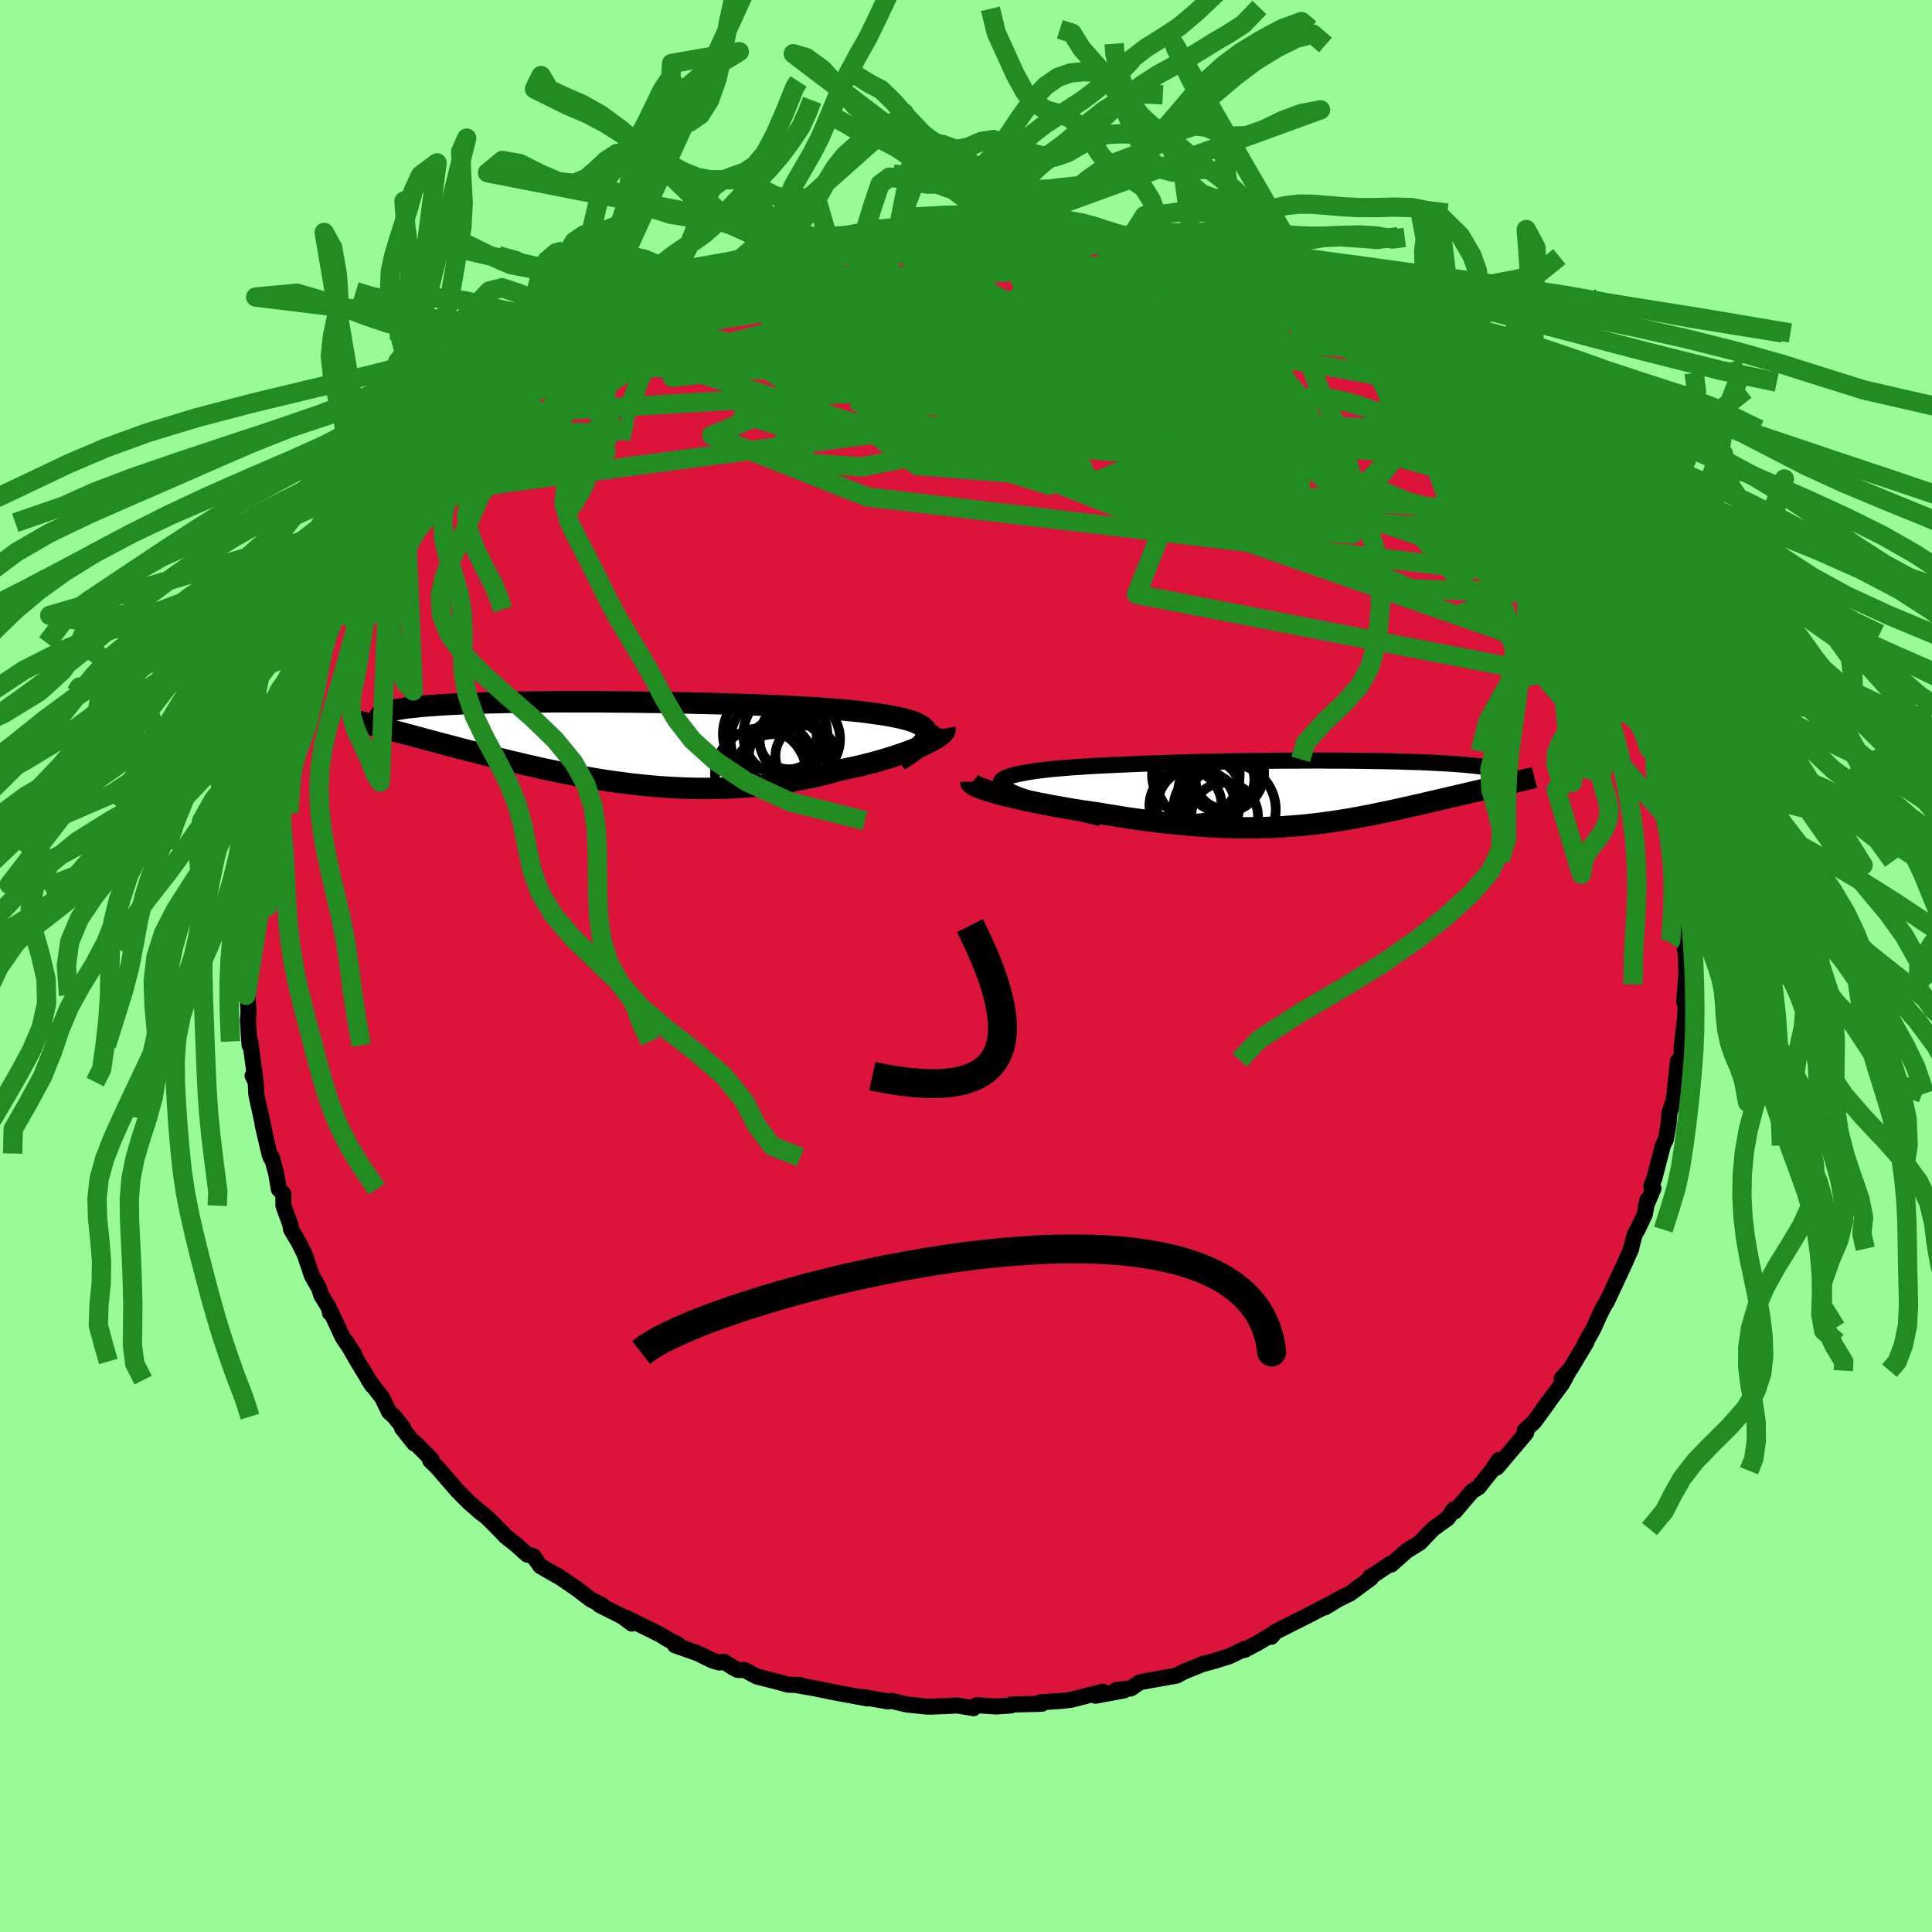 <svg xmlns="http://www.w3.org/2000/svg" width="500" height="500" viewBox="-100 -100 200 200"><defs><clipPath id="c"><path d="m32.07-.86-.02-.2-.08-.19-.13-.19-.18-.17-.23-.16-.28-.16-.33-.15-.38-.14-.42-.13-.47-.12-.51-.12-.55-.11-.59-.11-.64-.1-.67-.09-.64-.09-.71-.09-.76-.08-.82-.08-.87-.08-.93-.07-.97-.07-1.01-.06-1.06-.06-1.09-.06-1.13-.05-1.16-.05-1.19-.05-1.21-.04-1.23-.04-1.24-.04-1.26-.03-1.26-.03-1.27-.03-1.27-.02-1.27-.03-1.26-.01-1.25-.02-1.24-.01-1.23-.01-1.21-.01h-4.6l-1.08.01-1.05.01-1.02.01-.99.02-.95.02-.91.02-.88.02-.83.03-.8.02-.77.03-.72.04-.69.03-.65.04-.62.04-.57.04-.55.04-.51.04-.48.05-.45.05-.42.04-.39.05-.36.05-.34.06-.31.05-.28.06-.25.05-.23.06-.2.06-.17.06-.16.07-.13.06-.1.06-.09.07-.06.07.83 1.41.41.11.41.11.43.11.43.12.45.12.46.12.47.13.48.13.49.13.5.13.51.14.52.14.54.14.54.14.56.15.57.15.58.15.6.15.61.16.62.16.64.16.65.16.67.16.68.17.69.16.7.17.72.16.73.17.74.16.76.16.77.16.78.15.79.15.8.15.81.14.83.14.83.13.85.12.85.11.86.11.87.09.88.09.89.08.89.06.9.05.9.04.91.03.92.01h.91l.92-.02.92-.03.93-.04.92-.07.92-.08.92-.09.92-.12.91-.13.91-.14.9-.17.89-.18.89-.19.88-.21.86-.23.85-.23.71-.15.7-.15.69-.16.67-.17.66-.17.64-.18.61-.18.6-.19.58-.19.56-.19.53-.19.5-.19.47-.2.45-.19.41-.2"/></clipPath><clipPath id="b"><path d="m-28.63.03-.42-.2-.35-.18-.26-.18-.19-.17-.12-.16-.05-.15.03-.14.09-.14.15-.13.22-.12.28-.11.34-.12.4-.1.44-.1.51-.09.47-.09.55-.09.62-.08.69-.08.75-.08.82-.07.87-.07.93-.06.98-.07 1.03-.06 1.07-.05 1.11-.05 1.14-.05 1.18-.05 1.2-.04 1.22-.04 1.24-.04 1.25-.03 1.26-.04 1.26-.02 1.27-.03 1.26-.02 1.26-.02 1.25-.01 1.24-.02 1.21-.01H.78l1.17-.01h1.16l1.13.01h1.1l1.06.01 1.04.01 1 .02.97.01.92.02.9.02.85.03.81.02.78.03.74.03.69.04.66.03.63.04.58.04.55.04.52.04.48.05.45.04.42.05.39.05.37.05.33.05.3.05.28.05.24.06.22.06.19.05.17.06.14.06.12.06.09.06.07.07.05.06-.53 1.19-.38.09-.4.09-.4.1-.4.09-.42.1-.42.1-.43.1-.43.1-.44.1-.44.11-.46.1-.45.11-.47.11-.46.11-.48.11-.48.11-.49.11-.5.12-.51.12-.51.11-.53.12-.53.12-.53.12-.54.12-.55.12-.56.11-.56.12-.57.12-.58.11-.59.11-.59.11-.6.11-.61.1-.62.1-.63.09-.64.09-.65.09-.65.07-.68.08-.68.06-.69.06-.71.05-.72.05-.74.03-.75.03-.76.01-.79.01h-.79l-.82-.01-.83-.03-.84-.03-.87-.04-.88-.06-.9-.07-.91-.08-.93-.09-.95-.1-.96-.11-.98-.12-.99-.14-1-.14-1.01-.16-1.02-.16-1.03-.18-.77-.11-.78-.11-.77-.12-.76-.13-.75-.13-.74-.13-.73-.14-.72-.14-.69-.14-.68-.14-.66-.14-.63-.15-.6-.15-.58-.14-.54-.14"/></clipPath><filter id="a"><feTurbulence baseFrequency=".05" numOctaves="3" result="noise" type="noise"/><feDisplacementMap in="SourceGraphic" in2="noise" scale="2"/></filter></defs><rect width="100%" height="100%" x="-100" y="-100" fill="#98FB98"/><path fill="#DC143C" stroke="#000" stroke-linejoin="round" stroke-width="1.667" d="m74.51-1.28.1 3.18-.08-.52-.19 2.32.16.36-.08 1.48-.35 2.94.05-.07-.08 1.33-.33.07-.33 2.99v.4l-.23 1.05-.33.95-.1 1.22-.27 1.53-.31.63-.86 3.32-.34.86.23.26-.81 1.89.18-.68-.27 1.48-.75 1.58-.29.47-.43 1.66.06-.15-.7 1.58-.92 1.98-.9 1.92-.26.41-.45.86-.63 1.42-.39.72-.53.91.16-.15-1.69 2.82-.89.96.78-.81-.75 1.37-1.94 2.59.5-.62-1.46 1.99-.95.86.16.21-.13.18-2.92 3.45.2-.78-.73 1.11-1.06 1.32-.27.37-.73.46-1.75 2.06-.11-.22-.62.92-1.56 1.13-1.33 1.4-1.45.91-.29.27-1.24 1.1-.07-.1-1.88 1.27-.24.11.09.12-2.17 1.6-.32.15-.96.48-1.3.8.42-.31-2.11 1.11-3.46 1.74-.39.49.27-.37-1.64.99-1.44.76.01-.11-1.54.75-1.41.44-1.53.43.37-.14-2.1.85.01-.01-.82.44-2.72.48-1.09.21-.93.64-1.5.15.8.05-2.95.55.75-.42-3.32.85-.78.09-2.41.17.21.14-.61.02-2.56.06-.05.1-1.44.1h-.15l-1.96-.13-.31.31-1.67-.28-1.43.07-1.39.05-.36-.01-2.06-.21-1.54-.37-.41.05-2.26-.4-.41-.06.55.15-1.54-.28-1.9-.35-1.93-.4-1.88-.33.32-.02-1.28-.04-.9-.25-2.34-.6-1.26-.67-.74-.01-.42-.23-.99-.61-.48.07-.7-.2-1.55-.76-2.33-.82.29-.1-.95-.47-.88-.54-3.54-1.75.6.61-.97-.73-2.38-1.2.33.06-1.23-.63-1.71-1.31.58.43-2.31-1.59-.06.01-1.71-.99-.74-1.04-.64-.16-1.14-1.02-1.11-.89-.45-.48-1.45-1.46-1.01-.79.51.41-1.27-1.08-1.27-1.27-.36-.42-1.76-2.03-.72-.71.15-.09-1.73-1.75-.06.09-1.27-1.59.11-.06-.91-1.13-.54-.48-.71-1.47-1.41-1.83.38.57-1.52-2.5-1.17-2.03.85 1.34-1.21-1.79-1.21-2.59-.12.04-.12-.55-.78-1.28-.24-.74-.73-1.28-.74-2.19-.63-1.27-.79-1.33-.08-.51-.71-1.95V23.6l-.48-.5-.26-1.59-.47-1.73-.09.08-.16-.45-.7-3.01.21.82-.32-1.48-.53-2.4-.07-1.33-.32-.66.29.48-.53-4.02-.07.4-.18-2.51.07-1.02-.11-1.53-.15-.12-.03-.59.03-3.59-.04.3-.09-.63.24-1 .1-3.67-.02-.18.25-1.95-.06.12.26-.65.33-2.38-.09-1.07.2.01.3-2.8.12-.39.4-1.46-.21.42.58-2.77.4-1.06.38-1.62.26-.42.17-.39.52-1.73.65-2.27.1.11.47-1.46.73-1.8-.04-.03 1.26-2.64.27-.82-.13-.06.44-.7 1.52-2.92.04.17.54-.89.61-1.26-.6.64.97-1.24 1.85-2.99.86-1.32-.8.95 2.1-2.89.13-.02 1.51-2.33-.33.79 1.04-1.28.58-1.17.81-.65 1.63-1.95-.73.65 2.45-2.46.81-.82.96-1.04 1.15-.97-.72.53.5-.42 1.86-1.39-.62.21.95-.53 2.67-2.27-.15-.05.96-.76.69-.35 1.63-1.46 1.25-.83.37.06 1.05-.66 1.82-1.27.12.05 2-1.37-.62.41 3.16-1.41-.86.31 2.36-1.47.03.42 1.59-.92.43-.14 1.43-.82 2.9-.83.59-.38-.89.44 1.42-.78 2.14-.42.44-.38 1.69-.4 1.04-.37-.38.33 3.1-.83 1.84-.65-.35.32.85-.11 1.5-.21 1.41-.45 1.14-.03.99-.34 1.53.11-.19-.11 1.48.01 2.78-.1 1.7-.37-1.04.07 4.05.03.08.08 1.83-.05.24.17 1.36.16.62.14 1.56-.12 1.72.38-1.44-.17 4.22.49-.26-.07 1.1.22.87.05 3.01.8-.33.01 1.02.05 1.92.5.93.15-1.14-.1 2.77.97.32-.01 2.07.5 1.53.77.36.07 1.36.82 1.45.57-1.06-.68 1.47.67.84.56 2.92.96-.59.04 1.49.73 1.39.81 2.07.85 1.17.87.53.16 1.48 1.47.17.02-.54-.32 2.73 1.55 1.49 1.51 1.07.57-.04.13.25.01 1.37 1.01 1.45 1.68-.08-.5.11.4 2.46 2.29.44.38.31.35 1.56 1.87.75.48.64 1.09.86.45 2.09 2.5-1.09-.86.21.19 1.37 1.52.71.94 1.24 2.05-.16-.82.82 1.68 1.05 1.46 1 1.47.68 1.06.09.26.66 1.09.9 1.98.96 1.93-.54-1.1 1.47 2.69-.64-1.48 1.2 3.07.33 1.04 1.01 1.81.22.77-.21-.43 1.05 2.58-.45-.79.79 1.63.62 2.47.31.56-.02.27.7 2.43.12 1.31.28.87.52 2.23-.32-1.11.29 1.85.24.19.31 2.65-.07-.14.56 2.72-.18.08.13 1.53.14.87.06 3.59.15-.13-.16-.02.23 1.19.1 3.18" filter="url(#a)"/><path fill="#fff" d="m-28.63.03-.42-.2-.35-.18-.26-.18-.19-.17-.12-.16-.05-.15.03-.14.09-.14.15-.13.22-.12.28-.11.34-.12.4-.1.44-.1.51-.09.47-.09.55-.09.62-.08.69-.08.75-.08.82-.07.87-.07.93-.06.98-.07 1.03-.06 1.07-.05 1.11-.05 1.14-.05 1.18-.05 1.2-.04 1.22-.04 1.24-.04 1.25-.03 1.26-.04 1.26-.02 1.27-.03 1.26-.02 1.26-.02 1.25-.01 1.24-.02 1.21-.01H.78l1.17-.01h1.16l1.13.01h1.1l1.06.01 1.04.01 1 .02.97.01.92.02.9.02.85.03.81.02.78.03.74.03.69.04.66.03.63.04.58.04.55.04.52.04.48.05.45.04.42.05.39.05.37.05.33.05.3.05.28.05.24.06.22.06.19.05.17.06.14.06.12.06.09.06.07.07.05.06-.53 1.19-.38.09-.4.09-.4.1-.4.09-.42.1-.42.1-.43.1-.43.1-.44.1-.44.11-.46.1-.45.11-.47.11-.46.11-.48.11-.48.11-.49.11-.5.12-.51.12-.51.11-.53.12-.53.12-.53.12-.54.12-.55.12-.56.11-.56.12-.57.12-.58.11-.59.11-.59.11-.6.11-.61.1-.62.1-.63.09-.64.09-.65.09-.65.07-.68.08-.68.06-.69.06-.71.05-.72.05-.74.03-.75.03-.76.01-.79.01h-.79l-.82-.01-.83-.03-.84-.03-.87-.04-.88-.06-.9-.07-.91-.08-.93-.09-.95-.1-.96-.11-.98-.12-.99-.14-1-.14-1.01-.16-1.02-.16-1.03-.18-.77-.11-.78-.11-.77-.12-.76-.13-.75-.13-.74-.13-.73-.14-.72-.14-.69-.14-.68-.14-.66-.14-.63-.15-.6-.15-.58-.14-.54-.14" filter="url(#a)" transform="translate(33.6 -17.93)"/><path fill="#fff" d="m32.07-.86-.02-.2-.08-.19-.13-.19-.18-.17-.23-.16-.28-.16-.33-.15-.38-.14-.42-.13-.47-.12-.51-.12-.55-.11-.59-.11-.64-.1-.67-.09-.64-.09-.71-.09-.76-.08-.82-.08-.87-.08-.93-.07-.97-.07-1.01-.06-1.06-.06-1.09-.06-1.13-.05-1.16-.05-1.19-.05-1.21-.04-1.23-.04-1.24-.04-1.26-.03-1.26-.03-1.27-.03-1.27-.02-1.27-.03-1.26-.01-1.25-.02-1.24-.01-1.23-.01-1.21-.01h-4.6l-1.08.01-1.05.01-1.02.01-.99.02-.95.02-.91.02-.88.02-.83.03-.8.02-.77.03-.72.04-.69.03-.65.04-.62.04-.57.04-.55.04-.51.04-.48.05-.45.05-.42.04-.39.05-.36.05-.34.06-.31.05-.28.06-.25.05-.23.06-.2.06-.17.06-.16.07-.13.06-.1.06-.09.07-.06.07.83 1.41.41.11.41.11.43.11.43.12.45.12.46.12.47.13.48.13.49.13.5.13.51.14.52.14.54.14.54.14.56.15.57.15.58.15.6.15.61.16.62.16.64.16.65.16.67.16.68.17.69.16.7.17.72.16.73.17.74.16.76.16.77.16.78.15.79.15.8.15.81.14.83.14.83.13.85.12.85.11.86.11.87.09.88.09.89.08.89.06.9.05.9.04.91.03.92.01h.91l.92-.02.92-.03.93-.04.92-.07.92-.08.92-.09.92-.12.91-.13.91-.14.9-.17.89-.18.89-.19.88-.21.86-.23.85-.23.71-.15.7-.15.69-.16.67-.17.66-.17.64-.18.61-.18.6-.19.58-.19.56-.19.53-.19.5-.19.47-.2.45-.19.41-.2" filter="url(#a)" transform="translate(-36.1 -23.14)"/><g fill="none" stroke="#000" transform="translate(33.6 -17.93)"><path stroke-linejoin="round" stroke-width="1.667" d="m-19.6 2.64-1.32-.32-1.22-.31-1.13-.29-1.04-.28-.94-.26-.85-.26-.76-.24-.67-.23-.59-.21-.51-.21-.42-.2-.35-.18-.26-.18-.19-.17-.12-.16-.05-.15.03-.14.09-.14.15-.13.22-.12.28-.11.34-.12.4-.1.44-.1.51-.09.47-.09.55-.09.62-.08.69-.08.75-.08.82-.07.87-.07.93-.06.98-.07 1.03-.06 1.07-.05 1.11-.05 1.14-.05 1.18-.05 1.2-.04 1.22-.04 1.24-.04 1.25-.03 1.26-.04 1.26-.02 1.27-.03 1.26-.02 1.26-.02 1.25-.01 1.24-.02 1.21-.01H.78l1.17-.01h1.16l1.13.01h1.1l1.06.01 1.04.01 1 .02.97.01.92.02.9.02.85.03.81.02.78.03.74.03.69.04.66.03.63.04.58.04.55.04.52.04.48.05.45.04.42.05.39.05.37.05.33.05.3.05.28.05.24.06.22.06.19.05.17.06.14.06.12.06.09.06.07.07.05.06.02.07.01.06-.02.07-.03.06-.05.07-.07.07-.09.07-.1.07-.12.07-.14.07" filter="url(#a)"/><path stroke-linejoin="round" stroke-width="2.222" d="M-33.09-1.14v.1l.08.1.14.1.21.12.27.12.32.13.38.14.42.13.46.14.5.15.54.14.58.14.6.15.63.15.66.14.68.14.69.14.72.14.73.14.74.13.75.13.76.13.77.12.78.11.77.11 1.03.18 1.02.16 1.01.16 1 .14.99.14.98.12.96.11.95.1.93.09.91.08.9.07.88.06.87.04.84.03.83.03.82.01h.79l.79-.01.76-.01.75-.03.74-.03.72-.05.71-.05.69-.06.68-.06.68-.08.65-.07.65-.09.64-.09.63-.09.62-.1.61-.1.6-.11.59-.11.59-.11.58-.11.57-.12.56-.12.56-.11.55-.12.54-.12.53-.12.53-.12.53-.12.51-.11.51-.12.5-.12.49-.11.48-.11.48-.11.46-.11.47-.11.45-.11.46-.1.44-.11.44-.1.43-.1.43-.1.42-.1.42-.1.4-.09.4-.1.4-.09.38-.09.38-.09.37-.08.36-.09.36-.08.34-.08.34-.08.33-.08.33-.08.31-.07.31-.08" filter="url(#a)"/><circle cx="-6.246" cy="1.718" r="4.712" clip-path="url(#b)" filter="url(#a)"/><circle cx="-9.766" cy="1.453" r="4.052" clip-path="url(#b)" filter="url(#a)"/><circle cx="-8.696" cy="1.383" r="3.402" clip-path="url(#b)" filter="url(#a)"/><circle cx="-6.891" cy="-2.137" r="4.16" clip-path="url(#b)" filter="url(#a)"/><circle cx="-8.426" cy="-.207" r="3.204" clip-path="url(#b)" filter="url(#a)"/><circle cx="-10.876" cy="1.308" r="3.74" clip-path="url(#b)" filter="url(#a)"/><circle cx="-9.586" cy="-1.282" r="4.254" clip-path="url(#b)" filter="url(#a)"/><circle cx="-6.826" cy="2.418" r="3.454" clip-path="url(#b)" filter="url(#a)"/><circle cx="-6.791" cy="-1.367" r="3.044" clip-path="url(#b)" filter="url(#a)"/><circle cx="-9.806" cy="-1.882" r="4.538" clip-path="url(#b)" filter="url(#a)"/></g><g fill="none" stroke="#000" transform="translate(-36.1 -23.14)"><path stroke-linejoin="round" stroke-width="2.222" d="m29.16 1.86.55-.33.5-.33.43-.3.38-.29.32-.28.26-.26.2-.25.14-.24.09-.22.04-.22-.02-.2-.08-.19-.13-.19-.18-.17-.23-.16-.28-.16-.33-.15-.38-.14-.42-.13-.47-.12-.51-.12-.55-.11-.59-.11-.64-.1-.67-.09-.64-.09-.71-.09-.76-.08-.82-.08-.87-.08-.93-.07-.97-.07-1.01-.06-1.06-.06-1.09-.06-1.13-.05-1.16-.05-1.19-.05-1.21-.04-1.23-.04-1.24-.04-1.26-.03-1.26-.03-1.27-.03-1.27-.02-1.27-.03-1.26-.01-1.25-.02-1.24-.01-1.23-.01-1.21-.01h-4.6l-1.08.01-1.05.01-1.02.01-.99.02-.95.02-.91.02-.88.02-.83.03-.8.02-.77.03-.72.04-.69.03-.65.04-.62.04-.57.04-.55.04-.51.04-.48.05-.45.05-.42.04-.39.05-.36.05-.34.06-.31.05-.28.06-.25.05-.23.06-.2.06-.17.06-.16.07-.13.06-.1.06-.09.07-.06.07-.04.07-.03.07v.07l.01.07.03.07.05.07.06.07.08.08.1.07.11.08" filter="url(#a)"/><path stroke-linejoin="round" stroke-width="2.222" d="m33.91-1.44.02.11-.03.12-.08.14-.14.15-.17.16-.23.16-.26.18-.31.18-.34.18-.38.19-.41.2-.45.19-.47.2-.5.19-.53.19-.56.19-.58.19-.6.19-.61.18-.64.18-.66.17-.67.17-.69.16-.7.15-.71.15-.85.23-.86.23-.88.21-.89.19-.89.18-.9.17-.91.14-.91.13-.92.12-.92.09-.92.08-.92.07-.93.04-.92.03-.92.02h-.91l-.92-.01-.91-.03-.9-.04-.9-.05-.89-.06-.89-.08-.88-.09-.87-.09-.86-.11-.85-.11-.85-.12-.83-.13-.83-.14-.81-.14-.8-.15-.79-.15-.78-.15-.77-.16-.76-.16-.74-.16-.73-.17-.72-.16-.7-.17-.69-.16-.68-.17-.67-.16-.65-.16-.64-.16-.62-.16-.61-.16-.6-.15-.58-.15-.57-.15-.56-.15-.54-.14-.54-.14-.52-.14-.51-.14-.5-.13-.49-.13-.48-.13-.47-.13-.46-.12-.45-.12-.43-.12-.43-.11-.41-.11-.41-.11-.39-.11-.38-.1-.38-.1-.36-.1-.35-.09-.34-.1-.33-.09-.33-.09-.31-.08-.3-.08" filter="url(#a)"/><circle cx="18.897" cy="-.353" r="4.168" clip-path="url(#c)" filter="url(#a)"/><circle cx="16.222" cy="3.207" r="4.066" clip-path="url(#c)" filter="url(#a)"/><circle cx="16.312" cy="-.278" r="4.59" clip-path="url(#c)" filter="url(#a)"/><circle cx="17.397" cy="-.843" r="4.356" clip-path="url(#c)" filter="url(#a)"/><circle cx="17.327" cy="1.827" r="4.392" clip-path="url(#c)" filter="url(#a)"/><circle cx="17.762" cy="-.298" r="3.068" clip-path="url(#c)" filter="url(#a)"/><circle cx="16.857" cy="1.487" r="3.248" clip-path="url(#c)" filter="url(#a)"/><circle cx="19.487" cy="1.377" r="3.118" clip-path="url(#c)" filter="url(#a)"/><circle cx="15.792" cy="-.878" r="4.856" clip-path="url(#c)" filter="url(#a)"/><circle cx="14.852" cy="3.272" r="4.738" clip-path="url(#c)" filter="url(#a)"/></g><g fill="none" stroke="#228B22" stroke-linejoin="round" stroke-width="2"><path d="M63.08-40.8 18.8-59.32 3.45-65.39l-11.02-2.43-6.56-.9-.47.16 5.42 1.05 9.8 1.84 11.72 2.45 10.51 2.62 5.99 1.94-1.15.41-9.29-1.08-16.08-1.08-18.22 1.14-10.42 4.34 16.08 6.37 74 8.82" filter="url(#a)"/><path d="M-23.76-72.82 3.8-68.81l-4.5-.94-2.78.3 4.79 2.15 8.54 2.66 8.18 2.06 6.32 1.44 4.67 1.38 3.12 1.53.87 1.26-2.2.34-5.1-.88-6.46-1.82-5.71-2.08-3.73-1.7-2.01-.93-1.19.09-.09 1.49 3.47 3.57 9.67 6.17 13.54 6.94 2.34-1.21-42.55-29.37" filter="url(#a)"/><path d="m-13.89-75.54-14.2 9.06 9.1-1.5 11.12.09 6.85 2.75 2.17 3.41-.38 2.67-.74 1.73v1.12l1.15.86 2.61.77 4.41.71 6.44.58 8.12.49 7.83.54 3.19.32-8.26-2.08-44.35-20.04" filter="url(#a)"/><path d="M68.19-30.26 7.29-51.49l-8.13-4.57L.24-57.6.1-61.06l.15-4.33 1-3.16.34-1.16-1.27.47-2.06 1.45-1.4 2.31v3.62l1.53 4.91 3.5 4.59 9.17 2.66 49.97 5.97" filter="url(#a)"/><path d="m9.37-75.96-19.99 9.12 11.32.1 7.9-.37-.54.42-5.42.91-6.22.88-4.55.61-2.2.39-.4.4.61.49 1.32.45 2.35.21 3.73-.13 4.75-.3 4.56-.19 2.87.07.31.11-1.97-.3-3.44-.94-4.75-1.17-6.57-.31-5.94 2.06 7.35 5.34 57.27 2.94" filter="url(#a)"/><path d="m32.71-68.79-7.28 12.12-22.45-2.51-10.52-4.66-2.61-2.99.45-.41 2.36 1.76 3.79 2.67 3.92 2.1 3.01.71 2.29-.71 2.36-1.95 3.01-3.02 5.29-3 9.43-.8 3.37-.86" filter="url(#a)"/><path d="m-49.9-57.03 41.46-2.46 22.31.61 3.07-3.96-6.79-4.29L.07-69.26l-9.14.09-5.59 1.5-.95 2.19 3.35 2.46 6.2 2.26 7.16 1.33 6.71-.22 5.79-1.49 4.65-.88 2.18 2.32-6.58 4.3-49.77-11.84" filter="url(#a)"/><path d="m-33.62-68.34 3.23 7.41 17.55-1.96 9.26-.75 4.33 1.43 3.73 2.67 3.61 2.98 2.7 2.83 1.41 2.38.26 1.53-.09.38.95-.69 3.1-1.28 4.46-1.42 2.85-1.49-1.58-1.66-5.22-1.41-3.95-.3-.78.79-12.32.6-57.22 7.57" filter="url(#a)"/><path d="m-39.24-65.06 43.93 2.35 23.7 5.41 3.27.21-8.71-2.67-12.03-2.7-10-1.27-6.26.22-2.75.93-.02.76 1.65.09 1.72-.67.05-1.23-2.34-1.59-3.76-1.8-3.1-1.83-.79-1.55 1.55-.7 2.7.71 3.54 2.3 6.97 2.77 13.81-.33 2.65-8.98" filter="url(#a)"/><path d="m54.34-52.47-25.33-1.81 2.39 7.15-5.63-.5-10.81-6.2-9.89-6.57-7.14-3.91-3.92-.9.05 1.14 3.58 2.04 4.57 2.29 3.02 2.56 2.54 3.65 8.18 5.34 20.23 3.76 12.64-13.41" filter="url(#a)"/><path d="m22.04-73.06 10.68 6.23-.37 1.83-2.78 3.23-4.74 2.96-5.87 1.02-6.12-1.2-5.87-2.58-4.82-2.66-2.35-1.49 1.68.53 6.37 2.68 9.82 4.11 10.17 4.08 6.82 2.47.96-.06-4.8-2.42-8.08-3.82-8.38-4.11-8.02-3.42-12.43-.81-38.95 5.48" filter="url(#a)"/><path d="m7.65-76.34-2.73 3.32 1.38 3.79 2.58 1.72 4.94.62 5.81 1.14 5.01 2.44L27.61-60l-.02 3.06-3.39 1.75-6.21.11-7.63-1.14-7.38-1.76-5.85-2.09-3.96-2.63-2.43-3.52-.9-4.12 1.85-3.61 5.45-2.06 4.9-.63" filter="url(#a)"/><path d="M64.51-38.39 31.73-49.85 4.6-57.27l-8.04-4.98 4.02-2.76 7.71-1.29 6.47-.14 4.49 1.29 4.32 3.17 5.72 4.88 6.56 5.55 4.69 4.59-.48 2.24-7.38-.62-12.82-2.81-13.34-3.59-7.46-2.88L1.1-55.8l7.53.53 1.08.45-11.93-4.49 14.37-16.33" filter="url(#a)"/><path d="m51.28-55.55-47.2.24-5.2-5.67-1.08-5.12 1.38-2.55 4.04-.04 3.62 1.53-.57 1.95-6.06 1.59-9.09.98-7.24.44-.95.04 6.47-.29 10.36-.56 7.37-.83-1.28-1.4-7.89-2.62-2.84-4.56 3.83-4.4" filter="url(#a)"/><path d="m-47.71-58.74 37.74-9.43 15.94-.54 9.3 2 6.82 1.47 3.72.38-.02-.11-3.11.1-4.36.76-3.21 1.63-.24 2.45 2.93 2.78 4.37 2.3 3.12 1.06-.1-.47-3.03-1.49-3.34-1.56-.45-.99 3.42-.75 4.7-1.5 1.57-2.48-3.59-1.96-9.85-.3-38.91-7.09" filter="url(#a)"/><path d="m-8.35-76.36 2.72 20.48 23.57 9.28 9.88-1.02.56-4.26-1.56-3.24-.82-1.4.33-.16 1.24.41 1.64.39 1.15-.14-.32-.91-2.41-1.48-4.48-1.55-5.78-1.11-5.9-.52-5.13-.24-4.67-.8-5.38-2.38-6.24-3.71-7.86-1.34-25.73 7.89" filter="url(#a)"/><path d="m52.03-54.82-31.06-.17 7.46 3.2 1.42-2.05-5.27-4.42-4.59-3.23-1.14-.95.39.39-.82.34-2.75-.43-3.03-.92-.77-.5 3 .8 6.05 2.47 6.28 3.73 3.36 3.9-.39 2.76-.69.57 4.82-2.03 10.33-3.83 6.65-.36" filter="url(#a)"/><path d="m59.13-46.64-64.19-5.17-6.03-4.41 7.32-2.49 7.69-.1 6.88 1.86 5.54 2.36 3.46 1.65 1.66.63.83.03.82-.1 1.18-.02 1.43.05.88.34.18 1.6 3.46 4.31 15.82 7.05 18.45.66" filter="url(#a)"/><path d="M69.2-28.45 17.65-38.48l3.25-8.21 4.32-8.76-2.95-6.13-8.7-2.64-10.49-.29-7.6.44-1.37.17 5.03-.37 8.42-.72 7.76-.72 4.2-.32-.77.18-7.26.03-15.1-1.37-18.25-2.52-7.35-.74" filter="url(#a)"/><path d="m45.76-60.57-32.31-5.84-8.69-.27-.2.27 6.7.84 8.15 1.56 3.99 1.55-1.54.79-4 .01-2.43-.27.3-.34.84-.75-.92-1.69-2.58-3L8-72.48l-6.04-4.24" filter="url(#a)"/><path d="m-9.34-76.02 29.69 23.03 2.41.92.15-4.01-4.03-4.64-7.05-3.11-6.25-.57-2.78 1.66.86 2.61 2.88 2.06 2.92.51 1.85-1.15.79-2.21.12-2.48-.87-2.3-3.01-2.01-5.65-1.65-6.17-.99h-1.96l5.29 1.09 4.03 1.55-33.09-2.74" filter="url(#a)"/><path d="m-39.24-65.06 47.83 15.3.6-2.4-6.99-3.62-4.34-2.77.18-1.62 2.7-.19 2.63 1.1.6 1.73-2.57 1.56-5.89.8-7.86-.09-7.16-.74-3.56-1.07 1.65-1.32 6.12-1.83 7.73-2.61 5.85-3.14 2.1-2.49-.37-.14.05 3.01-2.63 4.25-40.97-.83" filter="url(#a)"/><path d="m56.84-49.29-21.02-5.87-17.81-7.14-3.73-4.41 1.95-1.95 2.29-.48 1.18.21-.27.38-2.14.26-4.19.17-5.65.33-5.42.89-2.86 1.73L.59-62.6l5.31 3.01 5.88 2.67 1.5 1.44-6.18-.62-11.96-3.33-10.3-5.8-4.09-5.17-16.05 2.75" filter="url(#a)"/><path d="m39.36-65.37-16.31-4.86-7.32-1.78v.14l-1.13.99-5.77 1.39-8.29 1.4-6.42.84-1.47-.01 3.66-.49 6.47-.13 5.73.88 1.46 1.87-4.88 2.27-9.55 2.21-6.59 2.37 7.8 2.57 25.2-.22 7.59-14.42" filter="url(#a)"/><path d="m40.84-63.9-22.86-1.95-.98 3.71-6.05 3.72-8.22 3.11-7.24 2.42-6.29 1.23-5.17-.38-2.89-1.79.32-2.58 3.39-2.68 5.36-2.35 5.85-1.87 4.82-1.45 2.93-1.28 1.44-1.33 1.79-1.21 4.45-.25 8.16 1.76 9.81 3.51 2.47.92L4.11-76.52" filter="url(#a)"/><path d="m13.86-75.44-17 12.41L8.93-61.4l8.07-.03 1.97 1.86-2.52 2.48-5.96.98-8.46-1.32-9.37-3.02-8.06-3.54-4.9-3.04-1.35-1.85 1.29-.17 3.7 1.84L-8.77-64l8.72 1.51-29.16-7.96M73.34-13.62l.69 1.74 1.24 1.17 1.68 1.04 1.25 1.11.65 1.23.42 1.33.61 1.31 1.04 1.26 1.48 1.22 1.79 1.24 1.9 1.29 1.8 1.37 1.59 1.45 1.35 1.51L92 6.26l1.1 1.68 1.11 1.68 1.19 1.5 1.43 1.21 2.17.84M1.96-76.72l.58-.7.98-1.81 1.01-1.23 1-.27 1.03.2 1.07.14 1.13-.05 1.16-.15 1.2-.13 1.26-.14 1.32-.28 1.42-.57 1.53-1 1.62-1.45 1.68-1.81 1.71-2 1.69-1.99 1.67-1.8 1.68-1.53 1.81-1.33 2.02-1.24 2.19-1.17 2.01-.74.87.75" filter="url(#a)"/><path d="m-21.26-61.59-.28-1.7.2-.64.68-.36.88-.43.89-.64.84-.86.81-.97.84-.98.88-.93.91-.82.92-.68.92-.52.95-.41.98-.48.98-.75.93-1.09.86-1.2.8-.87.76-.34.98-.09-1.48-.01 1.35-6.76 1.71-1.35 1.6 1.27 1.48 1.39 1.41.61 1.34-.26 1.29-.91 1.25-1.26 1.22-1.31 1.22-1.17 1.24-.97 1.28-.84 1.33-.82 1.42-.93 1.51-1.16 1.62-1.42 1.69-1.49 1.73-1.33 1.72-1.07 1.7-1.12 1.87-1.59 2.7-2.56" filter="url(#a)"/><path d="m20.38-90.18-2.69-.14-1.83.77-1.51.94-1.46 1.14-1.44 1.25-1.37 1.15-1.29.94-1.22.78-1.16.71-1.15.66-1.15.46-1.2.03-1.26-.61-1.32-1.16-1.37-1.27-1.4-.52-1.43 1.06-1.42 2.77-1.17 3.17-.36 1.8-3.66.26.79-2.59.79-2.35.98-.73 1.17.16 1.33.35 1.44.21 1.45-.02 1.44-.27 1.4-.57 1.37-.97 1.34-1.42 1.32-1.79 1.29-1.92 1.29-1.79 1.29-1.4 1.3-.9 1.31-.46 1.34-.13 1.34.07 1.27.15 1.18-.15 1.29-1.36" filter="url(#a)"/><path d="m8.62-69.87-1.35-.73-1.12-.47-.96-.59-.9-.7-.94-.69-1.04-.6-1.13-.51-1.22-.41-1.27-.32-1.31-.22-1.3-.11-1.25-.01-1.18.08-1.09.1-1.07.08-1.07.04-1.13.07-1.17.23-1.18.25-1.18-.84-35.29-6.9 1.53-1.27 1.81.32 2.08 1.05 1.95.84 1.6.16 1.25-.51 1.03-.89 1.01-.95 1.13-.74 1.35-.3 1.58.29 1.79.91 1.89 1.45 1.91 1.74 1.82 1.7 1.67 1.38 1.51.87 1.34.38 1.23.05 1.2-.04 1.3.07 1.46.18 1.37.12.48.09-1.23-4.2-1.41-.09-1.48.16-1.48-.42-1.47-.75-1.41-.61-1.33-.26h-1.26l-1.22-.01-1.29-.24-1.48-.6-1.75-.97-2.03-1.27-2.18-1.43-2.1-1.34-1.91-1-2.02-.86-3.38-1.68.68-1.39.86 1.45 1.6.74 1.76.76 1.92 1.08 2.2 1.62 2.4 2.12 2.4 2.31 2.16 2.08 1.77 1.44 1.39.58 1.13-.19 1.07-.48 1.17-.12 1.34.7 1.44 1.4 1.5 1.38 2.15.42-20.79 14.34.98-1.22.62-1.1.68-.91.78-.72.86-.61.88-.57.86-.63.83-.73.83-.83.87-.88.91-.87.95-.78.95-.63.93-.49.94-.38.97-.31 1.06-.26 1.12-.17 1.09-.02.79-.07-.21-1.33" filter="url(#a)"/><path d="m-18.45-74.39-1.22-.04-1.49-.72-1.53-.83-1.42-.64-1.25-.45-1.14-.28-1.18-.12-1.34-.1-1.56-.25-1.71-.55-1.74-.77-1.65-.77-1.49-.52-1.2-.23-.01.23" filter="url(#a)"/><path d="m-21.18-73.62 1.12-1.11.64-1.94.7-2.17.87-1.97.96-1.68.92-1.58.89-1.74.88-2.05.92-2.24 1.01-2.16 1.05-1.95 1.06-1.87 1.02-2.1 1.09-2.31 1.59-2.02 2.73-1.26m76.54 88.11.9-.09.13-.96.19-1.31.46-1.49.69-1.56.79-1.58.7-1.56.54-1.52.38-1.46.3-1.36.21-1.2.11-1.06.14-1.02.29-1.25-.23-1.72 2.5 48.92-.43-2.29-.45-1.35-.53-1.2-.45-1.27-.29-1.36-.15-1.37-.08-1.35-.12-1.3-.25-1.27-.37-1.22-.44-1.19-.4-1.18-.3-1.18-.19-1.22-.13-1.26-.15-1.27-.24-1.25-.38-1.22-.47-1.19-.5-1.2-.51-1.18-.62-1.15-.65-1.31" filter="url(#a)"/><path d="m-23.76-72.82 1.55-.42 1.12-.52.99-.62.96-.69 1-.81 1.02-1.03.97-1.29.88-1.49.85-1.55.89-1.45.99-1.23 1.08-.96 1.13-.68 1.09-.42.99-.26.86-.48 1-1.58-17.37 15.48-.72.47-.49.29-.78.47-1.01.69-1.05.84-.96.87-.87.83-.85.73-.85.61-.89.53-.89.53-.84.64-.73.81-.63.98-.63 1.09-1 1.18 12.66-11.22-1.2.41-1.6.44-1.56.15-1.54-.35-1.57-.68-1.49-.65-1.35-.3-1.17.14-1.05.45-1.02.57-1.06.52-1.18.35-1.36.12-1.56-.19-1.74-.59-1.88-.94-1.82-.51" filter="url(#a)"/><path d="m-24.88-72.1-2.04 1.08-1.08 1.47-.82 1.13-.83.74-.77.69-.66.91-.58 1.1-.56 1.14-.57 1.08-.55 1.07-.5 1.16-.46 1.29-.46 1.3-.52.98-.48.27m6.12-13.62-1 .9-.89.56-.76.82-.69 1.01-.72.97-.79.84-.79.8-.71.94-.56 1.17-.4 1.42-.31 1.55-.3 1.56-.32 1.47-.34 1.39-.31 1.38-.29 1.38-.32 1.31-.43 1.14-.49.92-.48.77-.51.72-.36.78m10.18-22.88-.46.37-.85.61-.87.7-.89.66-.9.65-.87.72-.81.82-.77.89-.77.93-.76.93-.76.92-.77.92-.77.9-.81.85-.82.81-.8.81-.74.85-.62.87-.49.84-.34.79-.14.72.01.65-.16.92 15.16-18.13-.94-.69-2.03-1.85-2.05-1.65-1.59-.61-1.22.18-1.14.45-1.18.41-1.24.36-1.26.36-1.41.17-1.82-.34-2.39-1.04-2.66-1.31-2.1-.58-1.2.6 24.23 5.54-.72-.17-1.27-.18-1.55-.57-1.51-.45-1.27.04-1.06.48-.98.69-1.01.69-1.1.57-1.21.43-1.35.26-1.55.02-1.77-.24-1.96-.47-2.03-.51-1.93-.34-1.69-.02-1.45.21-1.35.18-1.35-.08-1.19-.26-.88-.17-1.76-.53" filter="url(#a)"/><path d="m-33.62-68.34 1.36-1.38.87-.9.86-.87.86-1.17.81-1.53.71-1.78.61-1.82.6-1.61.73-1.2.94-.73 1.13-.42 1.19-.42 1.12-.72 1.03-1.25 1.01-1.89 1.08-2.48 1-2.49.37-.57M94.07 7l-2.34-1.58-1.45-1.38-1.13-1.39-1.03-1.41-1-1.37-.92-1.29-.84-1.23-.79-1.24-.85-1.26-1.04-1.29-1.27-1.27-1.43-1.21-1.37-1.16-1.12-1.16-.8-1.17-.65-1.11-.8-.92-1.2-.49-.91.38" filter="url(#a)"/><path d="m-32.76-68.65-2.09.62-1.48-.1-1.33-.08-1.26.12-1.21.28-1.18.36-1.22.36-1.31.28-1.44.13-1.55.01h-1.56l-1.5.13-1.36.33-1.26.46-1.22.42-1.22.21-1.19-.02-1.09-.2-1.01-.38-1.34-.12" filter="url(#a)"/><path d="m-32.76-68.65-1.94.86-1.09.55-.94.55-.95.59-.96.6-.98.6-.97.61-.97.63-.97.67-.95.7-.91.71-.91.73-.96.8-.98.82-.79.67-.01.14 12.74-9.23-1.67-3.98 1.11-.26 1.44.27 1.23-.07 1.03-.49.97-.72 1-.78 1.07-.72 1.07-.7 1.01-.73.93-.82.87-.93.88-.99.93-.98.98-.94 1.03-.96 1.05-1.07 1.1-1.29 1.12-1.48 1.04-1.55.69-1.51.49-1.27" filter="url(#a)"/><path d="m-37.3-66.28 1.58-.29.99-.53.92-.61.93-.53.97-.43 1-.35 1.05-.34 1.11-.34 1.14-.36 1.15-.33 1.1-.24 1.03-.12 1-.04 1.02-.05 1.1-.17 1.14-.29 1.14-.31 1.1-.27" filter="url(#a)"/><path d="m-37.42-66.33-.65-2.49.76-.78.88-.77.61-1.41.33-2.03.19-2.44.17-2.59.31-2.49.55-2.18.84-1.66 1.07-1.08 1.23-.55 1.28-.24 1.22-.3 1.12-.77.96-1.51.79-2.26.63-2.76.53-3.02.7-3.17 2.17-2.59-17.51 38.36-1.61-.71-2.55-2.03-2.6-1.73-2.02-.68-1.34.34-.9.97-.82 1.11-1.03.86-1.26.48-1.37.18-1.29.06-1.16.04-1.15-.05-1.48-.31-2.18-.74-3.15-1.17-4.1-1.21-4.28.4 34.29 4.19 1.36-.73 1.13-.29 1.09-.23 1.08-.22 1.14-.08 1.23.17 1.32.4 1.35.52 1.34.48 1.33.39 1.33.33 1.32.35 1.24.36 1.07.32.95.27 1 .33 1.19.41.77-.3-22.29-1.82 1.93.64 1.7.4 1.28-.05 1.02-.32.99-.3 1.04-.19 1.06-.14 1.05-.15 1.04-.13 1.07-.11 1.15-.02 1.25.12 1.35.34 1.36.64 1.25.93 1.11 1 1.14.71 1.71.78-4.11-2.39-.02-.72-.6.51-1.05.49-1.29.07-1.38-.4-1.44-.73-1.43-.82-1.38-.67-1.25-.34-1.11.03-1.02.28-1.02.32-1.1.2-1.18.19-1.26.35-1.86-.52M68.14-40.55l.59 1.89.6 1.18.46.89.34.92.27 1.07.23 1.23.21 1.29.18 1.27.16 1.18.13 1.09.14 1.03.13 1.03.13 1.1.13 1.17L72-23l.25 1.22.37 1.2.45 1.24.31 1.28-.77 1.28" filter="url(#a)"/><path d="m-44.23-61.82.59-1.15.23-2.16.09-2.24.41-1.61.79-.99.99-.73 1-.74.95-.81.9-.87.86-.96.8-1.12.7-1.38.58-1.69.52-1.95.57-2.06.77-1.92.99-1.62 1.04-1.37.71-1.44.12-1.89.14-2.91 7.01-1.22-1.35.83-1.41.81-1.33.91-1.15 1-.94 1.22-.79 1.5-.72 1.77-.72 1.96-.72 2.02-.73 1.93-.75 1.71-.85 1.35-1 .91-1.16.48-1.26.26-1.21.31-1 .69-.73 1.21-.57 1.54-.63 1.45-.93.96-1.19.52-1.02.87-.16 2.3 1.56 4.32-.96.76.21-1.63.95-.83.8-1.19.42-1.75.22-1.99.36-1.76.64-1.29.86-.99.87-1.03.7-1.37.51-1.76.44-1.9.51-1.75.71-1.43.9-1.17 1.01-1.19 1.04-1.48.99-1.8.9-1.87.7-1.44.51-.75.77-1.07m-18.49 34.29.55 1-.39.7-.59.41-.61.42-.65.61-.66.86-.67 1.05-.65 1.16-.62 1.18-.6 1.15-.61 1.06-.64.97-.68.87-.69.82-.66.85-.57.95-.48 1.07-.44 1.17-.47 1.23-.56 1.25-.6 1.23-.46 1.1-.12.85-.12.83" filter="url(#a)"/><path d="m-49.9-57.03.09.55.78 1.41.69 1.85.11 1.69-.54 1.24-.95.86-1 .73-.73.9-.25 1.25.26 1.61.69 1.87.96 1.93.95 1.82.59 1.51.27.92m-2.42-19.72-.08-.19-.97.21-1.38.37-1.43.55-1.34.69-1.27.7-1.32.61-1.42.45-1.46.35-1.42.34-1.3.44-1.18.58-1.12.73-1.16.79-1.29.79-1.52.77-1.72.84-1.76.97-1.35.86-.5-.18" filter="url(#a)"/><path d="m-50.4-56.61-.54-.73-.91.2-.94.79-.99.99-1.11.91-1.25.71-1.36.53-1.42.41-1.38.38-1.3.37-1.24.37-1.28.36-1.5.43-1.84.69-1.98 1.87 18.61-7.84-.11-1.31-.13-.81.44-.41.64-.5.6-.81.53-1.13.51-1.31.54-1.33.63-1.22.73-1.1.78-1.1.69-1.27.53-1.53.44-1.63.62-1.39.97-.82.76-.18M72.33-17.65l-.04-1.5.37-1.56.5-1.45.42-1.42.4-1.44.56-1.48.84-1.52 1.13-1.58 1.28-1.67 1.29-1.79 1.12-1.86.81-1.88.38-1.73-.03-1.5-.17-1.3.21-1.39.96-1.87 1.4-2.58.96-3.25-12.39 32.77-.2-1.45-.16-1.39-.16-1.24-.21-1.19-.2-1.19-.15-1.16-.08-1.11-.04-1.05-.05-1.05-.07-1.11-.05-1.23-.01-1.36.08-1.44.15-1.42.16-1.29.07-1.14-.13-1.09-.39-1.33-.67-1.9m-104.8-13.49-.84-.2-1.12.17-1.29.09-1.32-.02-1.29-.01-1.22.11-1.18.21-1.18.18-1.17.08-1.14-.06-1.05-.09-.91-.02-.75.22-.63.59-.71.98-1.39.95-3.28.25" filter="url(#a)"/><path d="m-55.95-50.55-.57.87-.47.97-.53.83-.6.77-.63.84-.66.94-.67 1-.67 1.04-.7 1.1-.71 1.16-.66 1.17-.52 1.04-.29.85-.16.82-.17.98 12.27-49.53-.62 1.39.11 2.5.15 2.87-.14 2.5-.34 2.08-.35 1.93-.32 1.89-.32 1.79-.39 1.57-.49 1.25-.57.94-.59.76-.47.82-.25 1.14.03 1.61.25 2.06.28 2.26.03 2.07-.49 1.48-1.08.83-1.13.7 1.05 2.53.56-1.09.75-1 .81-.97.85-.98.91-.99.89-.95.81-.87.7-.73.59-.62.54-.53.55-.52.63-.57.74-.66.88-.78.95-.87.84-.83.67-.74-12.67 13.7-.54.86-.43.75-.42 1.01-.34 1.23-.17 1.37-.03 1.49.03 1.55v1.52l-.08 1.37-.13 1.16-.1 1 .01.96.15 1.07.33 1.29.49 1.48.59 1.36.76.79-.83-19.77-1.4-1.15.05-1.09.14-1.48.01-1.75.14-1.72.38-1.58.48-1.54.38-1.63.14-1.75-.09-1.8-.23-1.73-.16-1.54.04-1.33.28-1.26.3-1.58-.01-2.34-.39-3.06-.19-2.61 1.11-.58" filter="url(#a)"/><path d="m-58.05-48.24.34.29 1.08-.15 1.12-.5.99-.72 1.07-.67 1.28-.48 1.48-.27 1.5-.19 1.31-.22 1-.36.71-.46.58-.5.62-.41.81-.29.98-.23 1.06-.29.99-.48.86-.6.88-.45 1.28.01 2.01.4" filter="url(#a)"/><path d="M-59.56-45.91v1.12l-.72.99-.66 1.03-.49 1.25-.29 1.37-.15 1.33-.1 1.19-.12 1.06-.16 1-.17.99-.17 1.03-.17 1.06-.16 1.08-.2 1.08-.23 1.08-.22 1.1-.12 1.16.12 1.25.43 1.35.68 1.46.7 1.5.54 1.41.58.99 1.08-26.88.89-1.41.3-1.01.12-1.22.11-1.44.12-1.57.15-1.68.16-1.77.12-1.87-.02-2.03-.26-2.19-.5-2.27-.58-2.2-.49-2.01-.22-1.75.07-1.58.33-1.55.48-1.62.55-1.7.54-1.74.48-1.75.74-1.59 1.71-1.28-4.8 37.23 1.01-1.28.82-.52.96-.41 1.13-.41 1.19-.47 1.17-.55 1.1-.65 1.08-.72 1.06-.75 1.04-.65 1.01-.41 1.02-.01 1.05.3 1 .04.85-1.19M72.21-18.96l.83-2.05.89-1.5.22-1.33-.16-1.25-.17-1.21.07-1.21.35-1.25.42-1.29.22-1.28-.15-1.23-.43-1.21-.44-1.23-.14-1.36.34-1.55.79-1.76 1-1.95.92-2.05.6-2 .18-1.71-.23-1.23-.86-.84 9.53 51.04L84.9.97l-.53-1.4-.39-1.28-.54-1.13-.76-1.15-.98-1.24-1.05-1.28-.96-1.29-.66-1.29-.26-1.3.09-1.32.23-1.28.04-1.17-.46-.98-.99-.76-1.26-.67-1.08-.78-.93-.93-2.2-.68" filter="url(#a)"/><path d="m-61.79-43-.93-.79-2.46-.17-2.66.13-2.26.19-1.57.35-.89.62-.45.9-.28 1.09-.35 1.15-.64 1.05-1.12.83-1.74.58-2.47.33-3.13.15-3.45.12-3.13.29-2.4.44-3.13-.55 57.58-16.93-1.04-.22-1.02.04-.97.38-.93.53-.91.46-.88.33-.86.22-.87.14-.93.12-1.05.13-1.17.17-1.28.25-1.3.36-1.28.44-1.22.52-1.14.56-1.04.59-.95.62-.9.62-.93.62-.98.68-.97.84-.82.87h-.28l-5.45-31.99.88 1.6.17.95.32 1.85.14 2.27-.25 2.15-.41 1.96-.21 2.02.24 2.25.57 2.41.57 2.29.2 1.86-.29 1.35-.56 1.1-.4 1.27.1 1.71.72 2.04 1.46 2.17 1.34 2.06m-1.85 2.99-.48.73-.2.51-.25.65-.34.8-.41.93-.41 1-.37 1.03-.31 1.07-.25 1.11-.23 1.15-.22 1.18-.24 1.19-.26 1.18-.28 1.17-.33 1.15-.36 1.1-.38 1.04-.36 1-.27 1.01-.18 1.17-.12 1.49-.17 2.11m5.45-22.53.02-.12-.98.15-1.76.08-1.94.18-1.52.49-.9.83-.58 1.02-.76.98-1.36.81-2.06.57-2.52.42-2.54.45-2.12.65-1.54.94-1.12 1.14-.99 1.14-1.04.97-1.09.86-.87 1.31" filter="url(#a)"/><path d="m-64.07-39.04-.04-.14.56-1.13.7-1.41.63-1.34.54-1.24.46-1.23.37-1.24.3-1.25.27-1.21.32-1.17.4-1.14.5-1.14.57-1.18.59-1.26.56-1.43.56-1.63.65-1.64.86-1.26-9.95 24.19.46-.83.35-.72.44-.79.61-1.01.71-1.14.74-1.16.72-1.1.71-1.04.69-.98.68-.92.65-.86.62-.81.64-.81.72-.91.91-1.08 1.25-1.45-10.9 15.61-1.09.27-1.52.7-2.04.32-2.25.13-2.42.15-2.74.16-2.93.21-2.7.37-1.96.69-1.09 1.09-.66 1.34-.98 1.28-1.84.91-2.34.4-.37.59m163.66 6.89v-.53l.16-1.15.39-1.45.35-1.37.23-1.22.27-1.17.48-1.29.65-1.48.67-1.61.48-1.63.22-1.55.01-1.41-.08-1.28-.08-1.24-.06-1.33-.08-1.51.01-1.75.42-1.85.57-1.24M-67.09-33.38l-2.69.2-1.55.93-.89 1.12-.83 1.08-.85 1.05-.7 1.08-.49 1.17-.38 1.2-.48 1.17-.71 1.09-.97 1.04-1.17 1.01-1.27 1-1.31 1-1.32 1.01-1.33 1.02-1.25 1.07-1.11 1.13-.92 1.21-.83 1.25-.92 1.2-1.08 1.06-1.17.96-1.73 1.41 24.46-21.97-.56 1.52-.37 1.22-.32 1.16-.32 1.17-.3 1.13-.25 1.11-.21 1.09-.2 1.12-.18 1.15-.18 1.14-.17 1.13-.16 1.1-.15 1.09-.15 1.09-.11 1.11-.05 1.13.01 1.13.05 1.09.04.96-.01.86-.15 1.24 3.74-23.74-1.03 1.34-.88 1.05-1.1.93-1.2.9-1.09.93-.87.96-.65 1.03-.48 1.1-.37 1.17-.35 1.19-.42 1.16-.54 1.13-.67 1.1-.75 1.1-.79 1.1-.77 1.12-.76 1.12-.78 1.09-.8 1.06-.86 1.09L-84.7-7l-1.11 1.54-1.23 1.92-.79 1.8" filter="url(#a)"/><path d="m-68.58-29.89-1.06 1.32-.56 1.16-.91.99-1.61.78-2.18.59-2.3.53-1.94.64-1.28.89-.69 1.12-.46 1.24-.61 1.21-.99 1.11-1.33 1.04-1.51 1.03-1.58 1.08-1.69 1.12-1.86 1.13-1.96 1.1-1.98.98-2.04.91-1.92 1.49 37.94-49.11.28.41-.36 1.22-.49 1.32-.4 1.29-.34 1.24-.35 1.22-.38 1.23-.37 1.3-.32 1.37-.28 1.45-.26 1.47-.27 1.43-.3 1.33-.33 1.18-.37 1.04-.44.93-.48.91-.48.94-.4 1.01-.25 1.08-.15 1.12-.17 1.17-.33 1.23-.24.76" filter="url(#a)"/><path d="m-95.36-7.9 1.17-.65 2.08-.81 2.42-.81 1.63-1.01.63-1.22.18-1.31.5-1.24 1.22-1.06 1.84-.92 1.99-.87 1.68-.93 1.14-1.06.68-1.17.44-1.2.35-1.16.34-1.12.54-1.07 1.32-.92 2.56-.51 2.87.31" filter="url(#a)"/><path d="m-69.88-26.74.19-.42.19-1.03.06-1.3.02-1.34.1-1.29.17-1.18.19-1.14.14-1.17.11-1.21.1-1.19.13-1.09.14-.96.11-.88.09-1.02.27-1.54 1.2-2.44-7.86 48.97-.01-1.25-.01-1.41.01-1.19.03-1.17.06-1.25.08-1.29.1-1.27.1-1.19.12-1.11.14-1.09.14-1.08.15-1.1.17-1.11.17-1.11.19-1.11.2-1.09.22-1.11.25-1.13.28-1.16.31-1.16.31-1.07.3-.94.3-.88.39-1.23m142.06 2.81-.14-1.15-.24-1.42-.28-1.2-.2-1.03-.14-.97-.09-1.01-.09-1.1-.08-1.24-.01-1.34.07-1.4.14-1.39.17-1.36.08-1.32-.03-1.31-.15-1.34-.21-1.36-.25-1.35-.3-1.3-.33-1.38-.26-1.7-.18-2.11 2.52 27.78-.82-.89-.45-1.32-.5-1.1-.74-.78-.96-.57-1.05-.51-1.03-.6-1-.71-.99-.81-.98-.83-.93-.76-.9-.57-1.1-.28-1.48.01-1.31-.51" filter="url(#a)"/><path d="m72.81-2.42.14-.21.07-.9.08-1.29.07-1.35.04-1.29v-1.22l-.05-1.18-.09-1.15-.12-1.12-.14-1.04-.16-.96-.2-.91-.23-.92-.27-1-.27-1.13-.22-1.24-.12-1.24-.02-1.02-.1-.63-2.01-5.89.19-.14.35-1.09.92-1.84 1.54-2.3 1.81-2.37 1.61-2.16 1.04-1.8.3-1.44-.32-1.22-.58-1.21-.37-1.43.15-1.8.69-2.19.9-2.41.69-2.38.39-2.24.52-2.19.89-2.28-.69-1.9" filter="url(#a)"/><path d="m69.42-27.68 3.22-.92 1.13.58 1.59.6 1.62.74 1.05 1.01.57 1.23.47 1.29.59 1.26.67 1.22.64 1.18.74 1.07 1.17.89 1.92.71 2.62.62 2.8.74 2.37 1.02 1.78 1.39 1.58 2.2M69.42-27.68l.19-1.31 1.08-2.09 1.34-2.25 1.06-1.99.5-1.56-.15-1.16-.57-.99-.64-1.05-.44-1.24-.2-1.44-.03-1.55-.03-1.6-.05-1.66.07-1.85.48-2.17 1.11-2.54 1.48-2.76 1-2.59-.24-1.91m-5.96 33.71L68-28.27l-.68-1.22-.52-1.31-.64-1.06-.91-.72-1.21-.43-1.43-.29-1.52-.31-1.49-.4-1.35-.48-1.21-.51-1.1-.5-1.05-.56-1.33-.56-2.51.04" filter="url(#a)"/><path d="m80.7-59.61-3.64 2.84-1.86 2.9-1.16 2.77-.69 2.39-.36 1.99-.14 1.71.04 1.58.12 1.5.07 1.47-.16 1.45-.43 1.45-.47 1.42-.1 1.34.36 1.33-.09 1.77-2.99 3.25" filter="url(#a)"/><path d="m68.19-30.26-.93-1.12-1.2-.84-.96-.65-.88-.58-1.05-.52-1.22-.52-1.2-.59-1.01-.75-.74-.93-.53-1.06-.44-1.11-.51-1.07-.66-.93-.83-.77-.97-.63-1.01-.55-.96-.48-.9-.43-.87-.36-.89-.31-.98-.36-1.06-.39-1.16-.27-1.07-.13 37.56 43-1.12-2.81-.85-1.73-.72-1.35-.61-1.24-.5-1.23-.44-1.21-.48-1.14-.55-1.06-.6-.98-.61-.95-.59-.98-.57-1.04-.58-1.1-.61-1.13-.65-1.15-.66-1.14-.65-1.12-.64-1.07-.64-.98-.63-.86-.65-.73-.67-.64-.71-.73-.8-1.28" filter="url(#a)"/><path d="m68.19-30.26 1.94.81 1.49.4.87.55.36.84.33 1 .61 1.04.95 1.02 1.25.98 1.42.97 1.5.97 1.46 1 1.38.98 1.38.94 1.52.86 1.71.78 1.74.82 1.38 1 .71 1.27.26 1.47.67 1.41 1.75.71-31.54-50.15.63.89.71 1.08.32 1.45-.06 1.58-.22 1.53-.19 1.47-.06 1.42.07 1.4.2 1.37.33 1.32.45 1.26.54 1.21.57 1.19.56 1.18.52 1.18.45 1.21.35 1.26.24 1.31.14 1.25.09 1.06v.76l-.31-.16m-.83-1.21.35 1.78-.19 1.36.21 1.29.52 1.19.45 1.1.15 1.08-.17 1.09-.36 1.13-.44 1.19-.39 1.22-.27 1.24-.09 1.22.12 1.17.3 1.12.34 1.09.2 1.08-.08 1.05-.39 1-.61.94-.74.94-.75 1.14-.28 1.67-2.62-8.79 1.47-.88.47-1.08.32-1.27.4-1.25.31-1.1.09-.94-.05-.89-.03-.99.11-1.19.29-1.39.4-1.49.36-1.39.21-1.17.09-.94.11-.9-.23-1.26-1.56-3.07.34-.95-.23-1.2-.51-1.3-.58-1.26-.5-1.22-.41-1.21-.43-1.16-.47-1.09-.45-1.02-.38-.99-.31-1-.31-1.04-.43-1.09-.56-1.15-.57-1.26-.5-1.45-.47-1.52-.28-1.2 7.05 21.11-.17 1.78.66 1.32.62 1.04.44.9.28.92.11 1.05-.01 1.23-.08 1.32-.08 1.31-.09 1.2-.09 1.08-.1.97-.05.95.1.98.29 1.1.36 1.25-.16 1.14" filter="url(#a)"/><path d="m63.85-39.48.82 1.21.92 1.21.81.96.64.84.52.85.52.94.61 1.01.73 1.02.79.98.79.9.75.84.71.81.74.83.83.87.96.93 1.08.97 1.09.99.92 1.09.67 1.37.9 1.43M63.76-39.74l-.68 1.16-.06 1.37.05 1.43.04 1.29.08 1.11.17.99.23 1 .23 1.07.21 1.15.14 1.17.02 1.13-.13 1.07-.22 1.01-.15.97.1.96.36 1.05.31 1.23-.35 1.17M50.08-59.88l.64.97.92 1.24.84 1.12.81 1.02.8.98.79.98.75.96.68.95.59.91.55.84.53.8.59.79.64.82.68.88.64.95.59 1.02.6 1.13.65 1.26.72 1.33.67 1.19.03-1.66-.84-1.25-.81-1.18-.58-1.18-.33-1.28-.05-1.47.12-1.56.13-1.51v-1.32l-.2-1.17-.35-1.13-.38-1.23-.34-1.42-.31-1.55-.38-1.55-.52-1.44-.67-1.34-.72-1.3-.59-1.37-.23-1.51.12-1.7-.45-1.94" filter="url(#a)"/><path d="m63.08-40.8-.72-1.51-.67-1.33-.58-1.12-.54-1.02-.54-1.01-.52-1-.48-.96-.41-.92-.35-.95-.33-1.03-.36-1.14-.44-1.21-.55-1.21-.67-1.14-.76-1.03-.79-1.02-.86-1.24-1.69-1.75-11.37 13.52.54-.54.88.16 1.35.07 1.47.04 1.35.16 1.21.32 1.06.48.91.61.76.7.63.72.61.66.76.5 1.09.25 1.48.05 1.67-.04 1.53.14 1.14.48.96.79 1.43.76 1.8.76-2.05-2.93-.49-1.05-.26-.98-.2-1.26-.11-1.39.1-1.47.3-1.54.37-1.61.21-1.6-.12-1.45-.51-1.24-.79-1.09-.82-1.14-.59-1.44-.22-1.86.13-2.24.34-2.4.38-2.32.3-2.24-.04-2.29-1.01-1.9 2.21 30.83.22 1.97.92 1.31.72 1.2.39 1.22.27 1.22.33 1.17.44 1.09.46 1.02.38 1.01.24 1.03.12 1.1.04 1.19-.06 1.27-.16 1.3-.3 1.28-.42 1.21-.47 1.14-.39 1.08-.21 1.07.01 1.16.12 1.28-.09 1.09-2.56-26.41-.82.35-1.47-.2-1.57-.23-1.38-.18-1.05-.3-.73-.54-.54-.79-.46-.97-.49-1.05-.59-1.02-.71-.93-.85-.78-.98-.62-1.09-.47-1.14-.33-1.15-.23-1.13-.16-1.1-.11-1.01-.09-.84-.04-.63-.07-.59-.4" filter="url(#a)"/><path d="m60.37-44.59-1.16 1.03.73.79.99.93.84 1.01.69 1.04.58 1.04.49 1.08.33 1.13.15 1.19-.05 1.23-.18 1.26-.24 1.28-.18 1.29-.08 1.28-.04 1.24-.11 1.19-.32 1.15-.57 1.12-.65 1.11-.45 1.09-.06 1.23.49 1.67m-3.15-28.37.85 1 1.19.6 1.65.23 1.89.18 1.78.38 1.51.62 1.22.8.97.94.7 1.09.45 1.21.3 1.27.33 1.2.57 1.07.95.89 1.34.78 1.62.71 1.71.71 1.62.71 1.47.67 1.46.55 1.63.4 1.61.38 1.08 1" filter="url(#a)"/><path d="m58.42-47.58 1.01.86.68.98.75.85 1.12.72 1.52.57 1.7.47 1.64.5 1.42.63 1.19.78.99.88.81.96.66 1 .52 1.05.53 1.08.72 1.07 1.05.98 1.41.85 1.59.72 1.5.63 1.21.61.88.67.65.72 1.05.97m-25.09-19.4-.69-.24.08.47.34.96.35 1.18.31 1.24.26 1.25.28 1.24.34 1.23.35 1.22.28 1.22.15 1.26-.01 1.33-.12 1.38-.13 1.38-.12 1.24-.16 1.05-.36.85-1.01.23m-2.23-20.99.56-1.85.49-2.05-.01-1.71-.65-1.15-1.01-.82-1.06-.77-.92-.88-.65-1.11-.32-1.42.02-1.78.26-2.03.33-2.05.19-1.83-.13-1.59-.58-1.6-1.17-2L49-77.74l2.72 22.57-.63-1.08-.62-1.4-.22-1.49-.18-1.34-.3-1.19-.3-1.23-.15-1.41-.05-1.58-.18-1.62-.47-1.56-.68-1.51-.52-1.62-.03-1.9.27-2.11-.65-1.87 4.27 22.53-2.88.05-1.99.65-.92-.3-.55-.73-.63-.63-.76-.44-.86-.36-.94-.36-1.05-.36-1.11-.32-1.08-.25-1.02-.19-1-.08-1.1.03-1.27.1-1.42.06-1.68.2-2.25 1.22 3.48-16.83 1.98.56 1.03.76.95 1.01 1.04 1.13 1.07 1.11.98 1.06.86 1 .75.94.72.87.79.8.9.73 1 .66.98.64.85.67.66.76.52.89.51.93.53.82.36.57.09.34-3.06-2.73.37-.12 1.12-.27 1.59-.38 1.37-.01 1 .47.88.71 1.11.6 1.46.31 1.74.08 1.8.07 1.65.24 1.46.47 1.37.56 1.43.4 1.54.11 1.49-.09 1.37.01 1.48.33 2.03.27" filter="url(#a)"/><path d="m45.76-60.57-1.16-.9-1.3-1.04-1.14-.81-.88-.66-.74-.66-.73-.75-.81-.84-.95-.88-1.06-.87-1.13-.81-1.14-.77-1.12-.74-1.06-.72-1.01-.68-.9-.62-.78-.54-.68-.5-.7-.5-.79-.57-.59-.51" filter="url(#a)"/><path d="m56.54-40.51-.21-1.17-.22-.94-.28-1.1-.33-1.11-.36-.98-.38-.87-.4-.84-.45-.9-.5-.96-.54-1.03-.58-1.08-.6-1.1-.64-1.07-.69-1.01-.75-.91-.8-.8-.81-.72-.78-.67-.73-.67-.6-.72-.4-.72-.25-.66-.55-.6-1.44-1.52-.72-1.66-.3-1.45-.41-1.09-.69-.82-.93-.78-1.04-.86-1.09-.98-1.09-1.03-1.08-.99-1.07-.9-1.05-.81-.97-.78-.87-.81-.75-.87-.7-.91-.72-.92-.84-.93-.98-.96-1.13-1.01-1.28-.99-1.49-.92-1.96-1.72 1.9 13.61 1.13.5.94.37.84.33.78.25.8.18.88.21.99.28 1.06.41 1.09.51 1.14.59 1.17.63 1.21.63 1.21.6 1.14.56.99.53.77.49.59.47.67.48 1.81.57" filter="url(#a)"/><path d="m43.2-62.65 1.31.95.92.47.82.27 1 .1 1.27-.07 1.47-.17 1.49-.09 1.37.15 1.21.45 1.07.72 1.01.86 1.03.88 1.08.82 1.17.72 1.24.59 1.31.43 1.35.3 1.4.2 1.49.17 1.62.22 1.69.32 1.57.4 1.43.31 1.67.49-23.89 6.15-.34-1.11-.45-1.15-.44-1.21-.39-1.26-.41-1.25-.46-1.15-.56-.95-.68-.71-.79-.53-.79-.47-.65-.59-.41-.83-.3-1.07-.57-1.2-1.16-1.37-1.43-2.34.54.32-.95.28-.97-.46-.97-.78-1.09-.79-1.24-.64-1.31-.45-1.33-.3-1.27-.23-1.2-.22-1.09-.21-.99-.2-.91-.17-.86-.18-.87-.21-.95-.25-1.06-.22-1.2-.1-1.31.05-1.33.16-1.07.09-.1.09" filter="url(#a)"/><path d="m65.69-69.22-2.61 1.63-1.93.15-1.57-.41-1.42-.35-1.54.02-1.71.34-1.72.42-1.55.25-1.33-.03-1.24-.25-1.34-.29-1.53-.09-1.68.27-1.65.61-1.54.75-1.44.55-1.06.12-17.26-29.9.13.41.67 1.37.77 1.64.76 1.45.8 1.22.81 1.37.74 1.94.55 2.68.4 3.13.36 2.97.49 2.18.67 1.09.75.26.56.33.15 1.55.2 2.05-.77-.64-.6-.43-.61-.26-.75-.25-.89-.32-1.02-.42-1.09-.46-1.12-.48-1.08-.46-1.03-.44-.95-.39-.92-.35-.92-.3-.97-.27-1.03-.28-1.1-.31-1.13-.35-1.12-.37-1.12-.31-1.39-.26-2.7-.31 22.31 7.66 1.79.66 1.06.53 1.09.59 1.2.65 1.23.68 1.14.67 1.02.64.9.6.83.58.85.6.91.66.97.69.97.7.85.62.73.54.7.55.92.8 1.25 1.29" filter="url(#a)"/><path d="m29.54-70.35 1.45-5.9.09-1.72-.51-.88-.96-.41-1.25-.08h-1.38l-1.37-.14-1.23-.48-1.02-.88-.83-1.25-.72-1.44-.74-1.4-.87-1.16-1.02-.95-1.14-1.05-1.12-1.59-.94-2.31-.57-2.47-.07-1.01" filter="url(#a)"/><path d="m6.21-77.63 1.38.04 1.07.21 1.05.22 1.11.22 1.14.24 1.14.28 1.14.32 1.12.32 1.09.31 1.04.29.98.3.94.31.93.35.96.38 1.03.42 1.09.43 1.14.44 1.13.43 1.05.4.91.38.68.34.46.28.75.37-1.47-.67 1.44.35 1.63-.05 1.75-.43 1.84-.66 1.83-.57 1.68-.15 1.42.38 1.14.8.96.94.94.79 1.09.48 1.33.14 1.59-.12 1.76-.27 1.83-.34 1.76-.36 1.65-.36 1.65-.33 1.87-.35 2.24-.72 1.95-1.59" filter="url(#a)"/><path d="m9.71-96.96 1.28.4.99 1.59 1.19 1.35 1.2 1.35 1.09 1.66 1 2.03.94 2.14.94 1.87.97 1.34 1.02.76 1.07.29 1.13-.04 1.21-.2 1.26-.07 1.19.45.98 1.35.77 2.01.84 1.67 1.01 1.08-.66 5.59m6.51 14.58-.62-1.52-.76-.91-.89-.88-.9-1.05-.86-1.1-.79-1.13-.69-1.26-.57-1.49-.45-1.62-.39-1.53-.38-1.2-.44-.82-.62-.56-.77-.48-.55-.49m0 0-1.51-.63-1.38-.46-1.18-.39-1-.35-.88-.32-.86-.3-.91-.26-.97-.26-1.04-.27-1.1-.27-1.12-.27-1.14-.25-1.13-.22-1.12-.19-1.09-.17-1.05-.16-1.03-.17-1.06-.18-.87-.18" filter="url(#a)"/><path d="m25.96-71.8-1.65-.25-1.48-.13-1.26-.08-1.05-.15-.91-.23-.89-.17-.97-.02-1.05.13-1.12.21-1.16.16-1.15.04-1.12-.11-1.09-.22-1.06-.27-1.03-.21-1.02-.1-1.01.01-.99.09-.97.13-.95.15-.96.25-1.08.37-1.43.45-2.51.34 23.99-1.65-1.13-2.12-.6-.91-.51-1.44-.6-1.72-.81-1.31-1.03-.72-1.16-.54-1.16-.84-1.1-1.31-1.04-1.56-1.06-1.37-1.12-.9-1.17-.46-1.19-.33-1.15-.62-1.1-1.23-1.02-1.85-.99-2.19-.97-2.12-.6-2.49" filter="url(#a)"/><path d="m20.41-73.93-.46 1.81.46 2.07.94 1.23 1.18.48h1.26l1.21-.18 1.05-.06.86.21.72.53.64.79.65.95.7 1.02.76 1.05.81 1.06.84 1.05.88 1.03.87.99.79.96.61.98.4.97.27.84.41.71.99 1.41" filter="url(#a)"/><path d="m-6.95-77.72.49.14 1.3.03 1.49-.08 1.45-.08 1.37-.03 1.31.04 1.23.08 1.17.11 1.1.12 1.05.13 1.02.15 1.03.19 1.03.23 1.05.25 1.07.26 1.11.25 1.12.23 1.15.24 1.15.25 1.15.25 1.11.25 1.11.25 1.18.28 1.12.25" filter="url(#a)"/><path d="m44.74-75.5-2.22.29-2.02-.16-1.8-.12-1.67.08-1.62.26-1.54.31-1.41.25-1.23.16-1.07.04-.99-.03-1.02-.04-1.13.02-1.26.07-1.34.02-1.32-.12-1.2-.24-1-.14-.71.13-.71.64m13.97 17.63-1.16-.72-.94-1.29-.62-1.68-.46-1.75-.51-1.53-.64-1.16-.74-.8-.76-.55-.72-.49-.67-.59-.65-.79-.71-.91-.82-.91-.97-.81-1.04-.75-.97-.84-.74-.94-.41-.8-.44-.32m-2.94-.55 1.94-3.04 1.22-.16 1.02-.03 1.06-.16 1.17-.12 1.26.06 1.28.21 1.29.22 1.27.09 1.27-.14 1.27-.33 1.26-.39 1.27-.3 1.3-.15 1.37.01 1.45.11 1.56.14 1.69.09 1.87.01 1.96-.05 1.86.05 1.61.32 2.03.25" filter="url(#a)"/><path d="m13.86-75.44 1.94.32 1.18-.1 1.08-.26 1.06-.25 1.02-.14 1.04-.04h1.13l1.23-.02 1.3-.04 1.32-.04 1.25-.02 1.17.02 1.08.05 1.05.06 1.07.08 1.15.1 1.27.11 1.4.06 1.56-.01 1.71-.07 1.85-.05 1.84.12 1.59.3 1.27-.16m-31.56-.02-.83-.15-.91-.16-1.02-.3-1.06-.55-1.01-.71-.99-.71-.98-.57-1-.4-1.01-.27-1.04-.21-1.1-.18-1.18-.14-1.27-.15-1.34-.27-1.41-.47-1.57-.61-1.83-.5-1.83-.19" filter="url(#a)"/><path d="m41.54-70.09-1.64-.55-1.72-.49-1.55-.43-1.37-.41-1.25-.42-1.19-.36-1.13-.25-1.07-.14-1.03-.04-1.03.02-1.06-.01-1.12-.08-1.17-.15-1.19-.23-1.17-.26-1.11-.27-1.02-.26-.94-.22-.93-.15-.95-.08-1-.06-1.11-.16-1.93-.35-1.97-.27-.83.02-1.29.16-1.14.27-1.05.22-1.02.19-1.01.24-1.01.4-1.05.53-1.09.56-1.15.47-1.2.32-1.24.17-1.24.08-1.24.09-1.19.16-1.11.26-1.05.36-.99.44-.97.49-.99.53-.98.58-.88.58-.6.54-.01.41m1.12-24.53 1.31.82 1.19.61 1.29 1.25 1.5 1.69 1.61 1.69 1.61 1.21 1.54.43 1.48-.29 1.38-.6 1.26-.19 1.1.8.95 1.93.88 2.62.94 2.4 1.17 1.38 1.48.46" filter="url(#a)"/><path d="m7.65-76.34-1.23.15-1 .04-.95-.05-1.01-.07-1.1-.06-1.2-.01-1.27.04-1.31.11-1.32.13-1.31.13-1.25.12-1.19.11-1.12.13-1.08.17-1.06.23-1.07.27-1.04.26-1 .23-.93.21-.99.26-1.39.46-2.28.89 26.1-3.75-.9-4.29-.9-1.6-1 .12-1.09.29-1.18-.21-1.29-.65-1.38-.83-1.46-.87-1.51-.82-1.51-.69-1.45-.48-1.37-.32-1.31-.35-1.33-.71-1.46-1.3-1.63-1.85-1.74-1.93-1.67-1.21-1.35-.4L6.09-76.22l1.3.3.94.81.83 1.27.85 1.49.9 1.28.98.74 1.07.23 1.1.01 1.02.16.88.56.71 1 .54 1.29.37 1.37.36 1.3 1.25.8" filter="url(#a)"/><path d="m5.47-76.36-.97-1.18-.94-.13-1.1-.25-1.25-.63-1.34-.9-1.39-1.06-1.45-1.14-1.48-1.15-1.45-1.05-1.35-.89-1.22-.65-1.17-.45-1.23-.43-1.4-.82-1.58-.89" filter="url(#a)"/><path d="m5.47-76.36-1.03.13-.95.82-1.08 1.3-1.19 1.25-1.23.82-1.25.39-1.24.19-1.23.24-1.17.39-1.05.51-.93.56-.85.62-.84.82-.88 1.02-1.07.51 14.39-9.9.6-.51.92-.36 1.05-.31 1.11-.3 1.16-.44 1.25-.73 1.33-1.01 1.39-1.12 1.41-.99 1.39-.72 1.39-.53 1.41-.54 1.42-.72 1.42-.85 1.35-.76 1.24-.39 1.17.14 1.19.49 1.36.43 1.62-.05 1.82-.64 1.89-.92 1.89-.71 2.05-.4L3.87-76.69l.83-3.72 1.13-3.03 1.1-.68 1.11.28 1.19.09 1.28-.45 1.36-.78 1.38-.72 1.35-.38 1.34-.07 1.34.03 1.35-.1 1.38-.34 1.39-.61 1.43-.85 1.52-1.13 1.67-1.39 1.87-1.58 2.05-1.54 2.15-1.33 2.07-1.04 1.75-.44 1.3 1.13" filter="url(#a)"/><path d="m2.04-76.64 1.41-1.9 1.07-1.48 1.07-.93 1.16-1.04 1.2-1.09 1.24-.93 1.28-.81 1.39-.94 1.49-1.23 1.59-1.46 1.64-1.48 1.65-1.29 1.61-1.04 1.58-.86 1.52-.84 1.45-.87 1.35-.84 1.34-.78 1.62-1.04 1.67-1.74" filter="url(#a)"/><path d="m1.96-76.72 1.83.11 1.92.17 2.1.21 2.3.27 2.48.34 2.64.42 2.71.48 2.7.54 2.59.61 2.41.67 2.26.73 2.16.8 2.17.87 2.29.94 2.44 1.03 2.56 1.11 2.6 1.17 2.57 1.22 2.52 1.27 2.47 1.3 2.51 1.33 2.61 1.37 2.73 1.42 2.82 1.48 2.85 1.54 2.8 1.6 2.69 1.67 2.58 1.72 2.52 1.79 2.53 1.84 2.59 1.89 2.65 1.93 2.61 1.95 2.54 1.94 2.57 1.82 2.75 1.57 2.56 1.23" filter="url(#a)"/><path d="m-5.53-76.35 3.83-.26 3.13-.04 2.6.08 2.36.14 2.42.2 2.56.26 2.6.32 2.54.38 2.5.45 2.59.51 2.85.58 3.23.63 3.65.69 4.03.74 4.32.79 4.53.86 4.63.97 4.67 1.08 4.7 1.18 4.72 1.24 4.76 1.26 4.95 1.27 5.5 1.37 5.79 1.21" filter="url(#a)"/><path d="m-8.35-76.36 1.83-.04 2.35-.08 2.71-.04 3.04.04 3.23.12 3.23.18 3.11.25 2.99.3 2.95.35 3.02.41 3.14.47 3.26.53 3.38.59 3.53.66 3.82.72 4.28.78 4.86.85 5.43.91 5.81.99 5.88 1.07 5.71 1.16 5.42 1.22 5.08 1.28 4.67 1.31L88.57-61l4.41 1.38 8.23 1.88" filter="url(#a)"/><path d="m-10.48-75.99.65-.24 2.15-.14 2.79-.09 2.93-.04 2.9.04 2.84.11 2.77.18 2.72.24 2.67.29 2.65.35 2.64.4 2.61.46 2.54.52 2.42.58 2.33.65 2.29.72 2.39.77 2.62.83 2.96.9 3.36.97 3.75 1.06 4 1.15 4.03 1.23 3.74 1.31 3.49 1.44 4.19 1.73" filter="url(#a)"/><path d="m-11.89-75.54 2.71-.37 2.41-.27 2.41-.19 2.44-.12 2.35-.03 2.18.05 2.01.12 1.87.19 1.79.25 1.73.33 1.68.39 1.65.45 1.61.52 1.58.58 1.53.64 1.47.7 1.43.77 1.39.83 1.38.91 1.38 1 1.36 1.08 1.33 1.16 1.23 1.22 1.12 1.25 1.01 1.28.96 1.29.95 1.31.96 1.36.88 1.44.7 1.52.51 1.61.36 1.68.01 1.66" filter="url(#a)"/><path d="m-14.24-75.22 2.33-.34 2.33-.32 2.34-.26 2.35-.19 2.29-.13 2.17-.04 1.99.03 1.78.1 1.59.18 1.38.24 1.16.3.86.37.49.43.08.5-.26.56-.42.62-.37.67-.11.73.2.77.41.84.45.94.34 1.08.26 1.22.28 1.27-.1 1.08-2.3.37" filter="url(#a)"/><path d="m-13.89-75.54 1.22-.06 1.91-.26 2.14-.25 2.26-.18 2.37-.11 2.42-.04 2.46.03 2.45.11 2.44.17 2.39.23 2.33.3 2.27.34 2.2.41 2.15.47 2.11.52 2.08.6 2.06.65 2.05.72 2.06.78 2.06.85 2.08.92 2.1 1 2.11 1.07 2.11 1.16 2.07 1.22 2.02 1.28 1.93 1.3 1.81 1.32 1.66 1.29 1.44 1.2.85.66" filter="url(#a)"/><path d="m-15.73-74.89 1.48-.32 1.47-.33 1.57-.31 2.03-.25 2.64-.2 3.14-.13 3.37-.05 3.37.02 3.24.1 3.08.16 2.98.23 2.99.3 3.18.36 3.49.42 3.89.49 4.32.55 4.71.61 5.01.67 5.21.72 5.36.74 5.51.79 5.69.89 5.99 1.06 6.98 1.29 9.58 1.55" filter="url(#a)"/><path d="m-15.73-74.89 1.69-.32 1.94-.33 2.08-.31 2.33-.25 2.63-.2 2.86-.13 2.96-.05 2.96.02 2.93.1 2.94.16 3.03.23 3.22.3 3.47.36 3.72.42 3.9.49 4.02.55 4.1.61 4.2.67 4.4.72 4.78.74 5.49.79 6.55.89 7.6 1.06 8.12 1.29 9.15 1.55m-103.79-8.86-2.85.73-3.06.7-4.22.75-4.93.8-4.49.85-3.28.92-2.07 1-1.42 1.09-1.55 1.18-2.32 1.25-3.43 1.31-4.59 1.35-5.48 1.39-5.96 1.41-5.98 1.44-5.62 1.48-5.02 1.53-4.37 1.59-3.82 1.63-3.53 1.68-3.6 1.71-4.03 1.79-4.62 1.91-4.97 2.05-4.96 2.14-5.26 2.12-6.7 2.08-5.84 2.37" filter="url(#a)"/><path d="m-19.49-74.02-2.61.81-2.51.81-2.42.85-2.41.94-2.35 1-2.29 1.03-2.33 1.06-2.44 1.1-2.59 1.14-2.66 1.21-2.63 1.26-2.52 1.31-2.4 1.33-2.39 1.34-2.52 1.36-2.79 1.42-3.13 1.52-3.41 1.64-3.55 1.77-3.54 1.89-3.4 1.97-3.21 2-3.05 1.98-2.9 1.93-2.79 1.86-2.6 1.74-2.29 1.76-1.93 2.55" filter="url(#a)"/><path d="m-21.18-73.62-2.12.68-2.2.71-2.83.8-3.4.84-3.69.9-3.77.98-3.67 1.08-3.45 1.16-3.11 1.25-2.73 1.3-2.51 1.34-2.54 1.37-2.84 1.39-3.32 1.4-3.85 1.43-4.36 1.5-4.81 1.59-5.05 1.68-4.83 1.66-3.99 1.52-3.16 1.42-5.01 1.73M72.81-15.66l.6 2.16.65 2.39 1.57 2.49 2.73 2.49 3.25 2.47 2.86 2.48 1.81 2.51.63 2.52-.23 2.51-.54 2.46-.34 2.4.13 2.35.57 2.31.75 2.28.57 2.24.1 2.2-.46 2.16-.96 2.12-1.26 2.11-1.32 2.13-1.18 2.13-.91 2.12-.61 2.09-.29 2.03-.01 1.98.24 1.94.36 1.92.28 1.93.01 1.91-.26 1.85-.49 1.23" filter="url(#a)"/><path d="m-29.21-70.45-4.03 1.03-7.41 1.03-6.98 1.04-5.03 1.08-3.22 1.15-1.9 1.24-1.03 1.3-.49 1.35-.3 1.35-.5 1.38-1.11 1.41-2.03 1.49-2.98 1.59-3.77 1.7-4.2 1.8-4.28 1.89-4.12 1.93-3.87 1.95-3.67 1.95-3.63 1.93-3.68 1.93-3.8 1.94-3.87 1.98-3.79 2.04-3.55 2.11-3.16 2.2-2.74 2.27-2.48 2.31-2.56 2.33-3.05 2.34-3.76 2.3-4.31 2.26-4.49 2.19-4.54 2.14-4.34 2.14-3.07 2.05" filter="url(#a)"/><path d="m-29.21-70.45-2.38 1.03-3.28 1.03-3.74 1.04-3.68 1.08-3.45 1.16-3.09 1.24-2.61 1.3-2.06 1.34-1.67 1.36-1.62 1.38-1.97 1.42-2.62 1.49-3.36 1.59-4.04 1.71-4.48 1.8-4.62 1.88-4.48 1.94-4.13 1.95-3.64 1.94-3.14 1.94-2.7 1.94-2.33 1.95-2.06 1.98-1.94 2.05-1.98 2.11-2.27 2.2-2.8 2.26-3.47 2.31-4 2.33-4.16 2.33-3.76 2.3-2.95 2.26-2.1 2.22-1.64 2.2-1.63 2.28-1.81 2.51-2.95 3.12M73.13-14.55l5.21 1.41 2.75 2.09.84 2.31-.56 2.37-.74 2.36-.09 2.35.64 2.32.99 2.29.8 2.3.29 2.3-.28 2.33-.65 2.35-.73 2.37-.62 2.36-.41 2.32-.21 2.28-.04 2.23.11 2.18.26 2.16.37 2.12.44 2.09.43 2.06.36 2.01.23 1.96.06 1.92-.2 1.87-.6 1.85-1.12 1.83-1.6 1.82-1.84 1.82-1.74 1.8-1.36 1.76-.97 1.71-.86 1.68-1.53 1.86" filter="url(#a)"/><path d="m-35.92-67.24-1.72.99-2.22 1.09-2.16 1.25-1.98 1.35-1.91 1.38-1.88 1.37-1.83 1.35-1.75 1.37-1.66 1.45-1.61 1.57-1.61 1.7-1.63 1.82-1.66 1.91-1.68 1.95-1.65 1.96-1.61 1.94-1.53 1.92-1.47 1.9-1.45 1.9-1.47 1.94-1.52 2.01-1.57 2.1-1.55 2.19-1.43 2.28-1.24 2.32-1.09 2.35-1.07 2.36-1.08 2.36-.94 2.34-.84 2.57" filter="url(#a)"/><path d="m-37.3-66.28-2.11 1.09-2.84 1.24-3.93 1.38-4.74 1.41-5.09 1.37-5.05 1.34-4.69 1.34-4.24 1.41-3.91 1.55-3.9 1.69-4.14 1.82-4.43 1.92-4.46 1.96-4.08 1.96-3.35 1.94-2.56 1.91-2.1 1.87-2.34 1.86-3.36 1.88-4.81 1.97-5.91 2.08-5.85 2.21-4.48 2.31-2.97 2.29-2.92 2.16-2.77 2.01" filter="url(#a)"/><path d="m-37.42-66.33-2.49 1.55-2.28 1.35-2.49 1.38-2.69 1.42-2.62 1.43-2.33 1.44-2 1.5-1.79 1.56-1.73 1.62-1.79 1.68-1.95 1.73-2.17 1.79-2.38 1.86-2.51 1.94-2.52 2-2.43 2.04-2.26 2.06-2.09 2.06-1.93 2.05-1.81 2.07-1.73 2.09-1.72 2.11-1.77 2.13-1.89 2.15-2.02 2.15-2.05 2.14-1.86 2.15-1.64 2.2-1.95 2.42" filter="url(#a)"/><path d="m-39.24-65.06-4.16 1.07-3.89 1.46-2.84 1.48-2.49 1.39-2.1 1.34-1.6 1.36-1.4 1.46-1.69 1.59-2.36 1.73-3.07 1.86-3.55 1.92-3.68 1.97-3.52 1.97-3.22 1.95-2.86 1.94-2.57 1.93-2.37 1.96-2.3 1.99-2.41 2.06-2.66 2.13-2.96 2.2-3.15 2.26-3.08 2.3-2.72 2.31-2.16 2.31-1.65 2.29-1.47 2.28-1.76 2.27-2.51 2.28-3.42 2.32-4.1 2.38-4.19 2.4-3.64 2.36-2.89 2.2-2.73 1.98-2.14 2.06" filter="url(#a)"/><path d="m-40.29-64.4-3.17 1.05-2.98 1.34-1.82 1.45-1.31 1.45-1.36 1.45-1.63 1.51-1.84 1.58-1.91 1.64-1.83 1.71-1.69 1.76-1.6 1.81-1.56 1.89-1.61 1.96-1.67 2.01-1.73 2.05-1.72 2.07-1.66 2.07-1.55 2.08-1.44 2.1-1.3 2.11-1.2 2.13-1.1 2.15-1.02 2.17-.94 2.19-.9 2.21-.89 2.23-.9 2.25-.91 2.27-.85 2.28-.72 2.3-.55 2.35-.44 2.41-.48 2.47-.66 2.53-.82 2.63-.93 2.95m48.69-72.61 1.74 1.04-.74 1.32-.17 1.43.87 1.44 1.2 1.44.54 1.48-.58 1.55-1.41 1.63-1.54 1.68-1.02 1.72-.21 1.78.51 1.86.94 1.93 1.05 2.01 1.02 2.04 1.01 2.06 1.1 2.05 1.21 2.04 1.25 2.06 1.18 2.08 1.11 2.11 1.24 2.13 1.68 2.15 2.37 2.14 3.15 2.12 4.54 2.11 7.79 1.95" filter="url(#a)"/><path d="m-44.23-61.82-1.53 1.3-1.85 1.51-1.82 1.4-2.01 1.45-2.31 1.56-2.44 1.66-2.37 1.71-2.21 1.75-2.06 1.79-1.98 1.88-1.93 1.95-1.91 2.02-1.94 2.05-2.05 2.06-2.22 2.07-2.44 2.06-2.63 2.08-2.68 2.09-2.57 2.12-2.32 2.14-2.04 2.15-1.8 2.17-1.59 2.19-1.34 2.22-1 2.25-.68 2.26-.72 2.23-1.4 2.2-2.36 2.46-1.83 3.56" filter="url(#a)"/><path d="m-45.19-61.06.12 1.68-.04 1.23-1.32 1.23-1.82 1.38-1.79 1.58-1.58 1.78-1.27 1.91-.87 1.97-.4 2 .08 1.98.45 1.95.61 1.93.55 1.92.32 1.95.08 1.98-.04 2.06.07 2.14.37 2.2.76 2.26 1.1 2.3 1.25 2.31 1.17 2.31.92 2.29.62 2.27.44 2.27.49 2.29.84 2.32 1.41 2.35 2.03 2.37 2.42 2.33 2.27 2.2 1.54 2.06.73 1.99.97 2.08" filter="url(#a)"/><path d="m-45.04-61.01-2.69 2.07-1.87 1.38-1.78 1.36-1.93 1.53-2.12 1.67-2.31 1.71-2.45 1.71-2.51 1.75-2.45 1.84-2.31 1.94-2.18 2.02-2.06 2.05-1.96 2.05-1.83 2.03-1.64 2.03-1.43 2.04-1.26 2.06-1.22 2.1-1.28 2.13-1.33 2.13-1.33 2.13-1.46 2.14-1.93 2.24" filter="url(#a)"/><path d="m-48.66-58.21-3.12.91-.82 1.16-.95 1.56-1.28 1.73-1.52 1.76-1.74 1.76-1.97 1.8-2.13 1.88-2.16 1.98-2.04 2.04-1.85 2.07-1.64 2.08-1.49 2.07-1.4 2.08-1.37 2.09-1.36 2.11-1.36 2.13-1.34 2.15-1.3 2.17-1.26 2.19-1.24 2.21-1.24 2.23-1.25 2.25-1.22 2.26-1.12 2.29-.89 2.32-.58 2.36-.27 2.42-.06 2.49-.03 2.58-.17 2.65-.3 2.68-.35 2.44-.67 1.32" filter="url(#a)"/><path d="m-48.04-58.42-3.68 1.41-5.13 1.33-3.56 1.58-2.22 1.82-2.55 1.97-3.82 2.02-4.84 2.01-5 1.98-4.36 1.94-3.34 1.9-2.28 1.88-1.43 1.9-.94 1.94-.91 2.03-1.41 2.12-2.41 2.2-3.71 2.26-5.02 2.31-5.99 2.31-6.37 2.31-6.1 2.28-5.46 2.23-4.98 2.19-5.21 2.18-6.33 2.25-7.57 2.49-6.08 3.1m110.7-55.94.61 1.42.53 1.36-.59 1.61-1.06 1.84-1.03 1.99-.92 2.03-.89 2.03-.93 1.99-.92 1.95-.76 1.93-.42 1.93.11 1.95.78 2 1.47 2.07 2.09 2.15 2.49 2.22 2.6 2.27 2.36 2.29 1.89 2.31 1.29 2.31.74 2.3.33 2.29.1 2.29.02 2.3.02 2.32.12 2.32.33 2.32.71 2.3 1.28 2.28 2 2.27 2.68 2.3 3.09 2.39 2.89 2.51 2.09 2.59 1.29 2.53 1.62 2.13 2.9 1.11" filter="url(#a)"/><path d="m-49.9-57.03-.45.7-1.38 1.63-1.48 1.85-1.34 1.8-1.21 1.74-1.2 1.77-1.23 1.88-1.23 1.98-1.13 2.04-.98 2.08-.81 2.07-.67 2.07-.59 2.07-.57 2.08-.61 2.1-.63 2.13-.62 2.14-.5 2.16-.34 2.18-.11 2.2.09 2.23.26 2.24.41 2.26.49 2.27.54 2.29.54 2.34.46 2.4.36 2.46.32 2.53.4 2.61.52 2.94" filter="url(#a)"/><path d="m-49.9-57.03-1.61.69-2.98 1.63-2.3 1.85-1.52 1.79-1.38 1.73-1.62 1.77-1.87 1.87-1.9 1.97-1.76 2.05-1.55 2.07-1.38 2.07-1.29 2.06-1.31 2.07-1.43 2.07-1.59 2.1-1.75 2.11-1.8 2.14-1.7 2.15-1.47 2.18-1.2 2.19-1.04 2.22-1.09 2.24-1.34 2.25-1.65 2.25-1.78 2.27-1.56 2.31-1.01 2.4-.35 2.5.23 3.06" filter="url(#a)"/><path d="m-50.4-56.61-1.12.93-2.35 1.56-2.87 1.89-2.75 2.03-2.53 2.06-2.57 2.04-2.9 2-3.39 1.95-3.82 1.91-3.96 1.92-3.72 1.93-3.18 2-2.57 2.06-2.07 2.15-1.83 2.22-1.82 2.27-1.97 2.3-2.16 2.31-2.32 2.31-2.41 2.29-2.47 2.29-2.52 2.28-2.58 2.3-2.63 2.31-2.57 2.33-2.36 2.32-2.08 2.29-1.89 2.27-2.01 2.24-2.47 2.28-3.05 2.38-3.28 2.54-2.65 2.71-1.09 2.79.74 2.56" filter="url(#a)"/><path d="m-49.68-57.14-4.31 2.21-3.65 2.13-2.29 1.84-1.7 1.71-1.38 1.75-1.32 1.87-1.58 1.99-2.11 2.06-2.66 2.08-2.93 2.08-2.83 2.07-2.44 2.07-1.96 2.08-1.68 2.1-1.65 2.13-1.87 2.14-2.14 2.17-2.34 2.18-2.4 2.2-2.36 2.22-2.33 2.25-2.34 2.26-2.42 2.27-2.54 2.31-2.56 2.34-2.43 2.41-2.12 2.48-1.6 2.57-1.05 2.71-.9 2.95-1.53 3.34M72.33-17.65l.8 2.36.97 2.03.94 2.14.72 2.25.61 2.32.74 2.33.91 2.32.97 2.3.91 2.28.8 2.26.74 2.27.74 2.3.75 2.33.78 2.37.8 2.37.84 2.34.84 2.27.79 2.2.64 2.14.44 2.12.29 2.14.18 2.15.05 2.14-.09 1.99.3 1.69 1.42 1.16" filter="url(#a)"/><path d="m-51.79-55.13-2.65 2.54-1.83 1.82-1.44 1.63-1.31 1.71-1.3 1.87-1.32 2.03-1.33 2.09-1.36 2.1-1.37 2.09-1.35 2.08-1.3 2.09-1.24 2.09-1.17 2.12-1.11 2.14-1.05 2.16-.99 2.18-.92 2.2-.85 2.22-.76 2.24-.68 2.26-.6 2.29-.49 2.32-.39 2.35-.26 2.39-.12 2.44L-79 .81l.06 2.51.09 2.52.09 2.48.1 2.41.11 2.31.15 2.21.21 2.15.25 2.09.25 2.02.24 1.83-.06 1.47" filter="url(#a)"/><path d="m-52.6-54.31-4.06 2-6.85 2.18-4.76 2.13-2.47 2.06-1.81 2-2.22 1.94-2.75 1.9-2.85 1.9-2.46 1.93-1.8 1.99-1.14 2.07-.7 2.16-.58 2.24-.76 2.28-1.2 2.3-1.86 2.32-2.65 2.3-3.49 2.3-4.26 2.29-4.81 2.29-4.97 2.3-4.71 2.31-4.06 2.32-3.26 2.31-2.54 2.3-2.15 2.29-2.15 2.29-2.46 2.33-2.84 2.39-2.95 2.45-2.7 2.48-2.33 2.41-2.52 2.25-3.71 2.04-5.38 1.93-4.47 1.74" filter="url(#a)"/><path d="m-52.6-54.31-7.29 1.96-4.66 2.14-.9 2.11-.36 2.02-1.57 1.97-2.97 1.91-3.95 1.87-4.52 1.83-4.87 1.85-4.94 1.91-4.72 2-4.16 2.11-3.33 2.2-2.38 2.27-1.42 2.3-.7 2.31-.42 2.3-.78 2.28-1.74 2.21-3.29 2.13-5.28 2.08-7.56 2.39" filter="url(#a)"/><path d="m-54.32-52.5-2.13 2.39-2.58 2.16-3.75 2.03-4.23 1.96-3.74 1.92-3.01 1.87-2.63 1.84-2.56 1.87-2.53 1.94-2.33 2.03-2.1 2.13-2.09 2.21-2.45 2.28-3.12 2.3-3.83 2.31-4.21 2.29-4.03 2.26-3.35 2.24-2.47 2.21-1.89 2.22-1.99 2.29-2.71 2.39-3.34 2.5-2.75 2.54-2.66 2.76" filter="url(#a)"/><path d="m-54.32-52.5-4.77 2.41-7.52 2.18-4.55 2.05-1.24 1.98-.05 1.93-.52 1.9-1.63 1.88-2.74 1.91-3.56 1.98-3.94 2.07-3.88 2.16-3.51 2.24-3.1 2.28-2.87 2.31-2.97 2.31-3.34 2.31-3.77 2.29-4.06 2.29-4.07 2.28-3.83 2.29-3.45 2.31-3.08 2.32-2.82 2.31-2.72 2.3-2.77 2.28-2.97 2.27-3.2 2.31-3.32 2.39-3.13 2.48-2.48 2.52-1.47 2.45-.95 2.23-2.35 1.98-4.24 2.4" filter="url(#a)"/><path d="m-57.34-48.73-6.1 1.08-.49 1.84-.52 2.16-1.67 2.2-2.56 2.13-2.94 2.04-3.01 2.02-3.05 2.01-3.16 2.04-3.23 2.08-3.08 2.1-2.64 2.12-2.15 2.13-1.89 2.14-2.06 2.17-2.58 2.19-3.07 2.23-3.15 2.24-2.73 2.2-2.3 2.17-2.39 2.43-2.17 3.53m54.72-44.43-1.95 2.2-1.52 1.92-1.31 1.86-1.16 1.8-1.09 1.81-1.05 1.9-1.04 2.03-1.04 2.14-1.05 2.24-1.08 2.28-1.12 2.3-1.14 2.3-1.13 2.28-1.06 2.25-.92 2.22-.71 2.19-.51 2.21-.36 2.28-.32 2.38-.44 2.48-.58 2.54-.28 2.74" filter="url(#a)"/><path d="m-59.56-45.91-7.15 2.24-1.7 1.95-1.38 1.89-1.18 1.85-1.09 1.87-1.37 1.97-1.79 2.08-2.11 2.2-2.31 2.27-2.5 2.31-2.79 2.33-3.1 2.32-3.32 2.31-3.34 2.3-3.19 2.29-2.98 2.29-2.79 2.3-2.65 2.32-2.48 2.31-2.28 2.32-2.04 2.3-1.87 2.31-1.86 2.32-2.03 2.34-2.26 2.37-2.42 2.39-2.42 2.37-2.21 2.32-1.81 2.24-1.27 2.15-.63 2.08-.1 2.07.1 2.12-.26 2.22-1.07 2.3-2.17 2.25-3.94 1.95M72.21-18.96l1.03 1.84.88 1.78 1.61 2.01 2.65 2.23 3.36 2.36 3.22 2.43 2.31 2.46 1.09 2.47.11 2.5-.31 2.51-.18 2.5.34 2.46.99 2.4 1.58 2.35 2.01 2.32 2.16 2.28 2.01 2.25 1.59 2.2 1.01 2.14.5 2.11.26 2.09.36 2.12.61 2.17.81 2.17.84 2.12.75 2.01.44 1.88-.31 1.91-3.01 2.74" filter="url(#a)"/><path d="m72.21-18.96 7.03 1.83 3.7 1.78-.4 2.01-1.5 2.22-.77 2.37.22 2.42.72 2.45.6 2.48.23 2.49-.08 2.51-.1 2.5.18 2.45.6 2.41 1 2.35 1.24 2.31 1.28 2.28 1.16 2.25.91 2.2.6 2.14.28 2.09-.02 2.08-.23 2.12-.27 2.18-.05 2.21.4 2.14.91 1.98 1.02 1.68-.05.92M-60.99-43.95-65-40.92l-1.54 2.09-1.64 1.94-1.77 1.96-1.64 2.01-1.55 2.06-1.66 2.1-1.86 2.12-1.98 2.14-1.93 2.15-1.7 2.17-1.44 2.19-1.3 2.21-1.37 2.23-1.7 2.25-2.21 2.27L-93-6.74l-2.99 2.34-2.93 2.4-2.61 2.47-2.21 2.55-1.99 2.64-1.83 2.65-1.04 2.41.37 1.29" filter="url(#a)"/><path d="m-60.99-43.95-15.07 3.03-1.32 2.1 2.18 1.94 1.3 1.97-.26 2.01-1.19 2.06-1.56 2.1-1.74 2.13-1.89 2.14-1.92 2.16-1.76 2.17-1.44 2.2-1.14 2.21-1.11 2.24-1.46 2.25-2.14 2.27-2.97 2.31-3.7 2.34-4.15 2.41-4.29 2.48-4.22 2.55-3.91 2.6-3.18 2.59-1.97 2.47-.55 2.27 1.5 2.69" filter="url(#a)"/><path d="m-61.85-42.63-8.16 2.9-3.24 1.84-4.74 1.74-4.95 1.89-3.69 2.06-2.1 2.2-.95 2.27-.43 2.31-.5 2.32-.98 2.31-1.64 2.29-2.25 2.26-2.69 2.24-2.95 2.24-3.1 2.26-3.34 2.29-3.71 2.33-4.08 2.32-4.16 2.27-3.82 2.2-3.42 2.15-3.55 2.17-4.38 2.32-5.55 2.48-7.82 2.31m86.2-55.97-2.23 2.9-1.01 1.83-.85 1.73-.88 1.88-.9 2.05-.89 2.18-.89 2.27-.87 2.31-.84 2.31-.8 2.3-.72 2.28-.64 2.25-.58 2.23-.52 2.22-.48 2.25-.43 2.29-.36 2.33-.28 2.35-.18 2.29-.08 2.16V3.8l.05 1.96.1 2.05" filter="url(#a)"/><path d="m-64.68-37.78-3.4 1.46-3.13 2.01-1.4 2.16-.51 2.26-.47 2.32-.9 2.34-1.47 2.33-1.91 2.31-2.17 2.28-2.16 2.26-1.93 2.24-1.51 2.24-1.06 2.26-.74 2.3-.7 2.31-.92 2.31-1.21 2.27-1.36 2.22-1.21 2.2-.94 2.25-.8 2.36-1.02 2.53-1.45 2.68-1.58 2.76-.06 2.53" filter="url(#a)"/><path d="m-65.22-36.89-25.31 2.19-.06 2.01 3.24 2.09 2.28 2.13.39 2.15-1.63 2.16-3.23 2.17-3.98 2.18-3.81 2.21-3 2.23-2 2.25-1.3 2.28-1.12 2.3-1.47 2.33-2.2 2.39-3.02 2.43-3.71 2.48-4.18 2.51-4.47 2.5-4.7 2.46-4.96 2.37-5.2 2.28-5.13 2.19-4.42 2.12-3.02 2.06-1.35 1.98-.38 1.88-.78 1.81-1.61 2.02" filter="url(#a)"/><path d="m-65.22-36.89-3.56 2.17-4.96 1.98-6.16 2.06-3.9 2.11-.81 2.12.7 2.14.25 2.14-1.38 2.15-3.33 2.18-5.08 2.2-6.31 2.23-6.9 2.24-6.79 2.25-6.11 2.28-5.04 2.32-3.73 2.39-2.37 2.47-1.43 2.54-1.7 2.62-3.82 2.64-7.17 2.39-8.91 1.28" filter="url(#a)"/><path d="m-65.26-37.06-4.84 2.72-3.99 2.24-2.55 2.3-2.17 2.35-1.89 2.35-1.55 2.34-1.4 2.31-1.47 2.29-1.62 2.27-1.74 2.25-1.85 2.25-1.96 2.27-2.09 2.29-2.13 2.32-1.97 2.3-1.59 2.28-1.08 2.25-.62 2.26-.42 2.3-.54 2.37-.91 2.44-1.33 2.47-1.62 2.39-1.77 2.22-1.75 2.01-1.13 1.91.77 1.72m43.69-58.55-1.02 1.48-1.78 2.05-1.53 2.12-.94 2.14-.58 2.14-.53 2.14-.67 2.15-.86 2.18-1.02 2.21-1.17 2.22-1.25 2.24-1.25 2.26-1.12 2.28-.91 2.34-.67 2.39-.51 2.47-.45 2.54-.49 2.59-.56 2.57-.56 2.45-.51 2.25-.38 2.67" filter="url(#a)"/><path d="m-67.09-33.38-6.52 2.79-3.21 2.26-.03 2.17.21 2.18-1.16 2.17-2.75 2.19-3.79 2.22-4.05 2.24-3.64 2.27-2.75 2.29-1.61 2.31-.48 2.36.36 2.39.71 2.45.57 2.48.05 2.5-.55 2.47-1.04 2.43-1.28 2.36-1.31 2.28-1.29 2.19-1.35 2.12-1.58 2.08-1.95 2.04-2.34 2.05-2.67 2.1-2.82 2.18-2.82 2.27-2.59 2.3-1.99 2.21-1.14 2.2-.59 3.08m53.91-70.14-1.61 2.79-2.14 2.39-1.39 2.31-.54 2.31-.18 2.31-.2 2.27-.34 2.26-.46 2.26-.57 2.29-.68 2.32-.83 2.32-.97 2.32-1.04 2.3-.96 2.3-.75 2.31-.46 2.34-.17 2.36.03 2.36.13 2.34.16 2.3.19 2.22.23 2.16.31 2.12.41 2.11.48 2.13.53 2.16.56 2.17.57 2.16.6 2.13.64 2.1.71 2.13.78 2.18.82 2.13.6 1.88" filter="url(#a)"/><path d="m-68.58-29.89-.93 2.75-.69 2.36-.44 2.28-.25 2.28-.08 2.28.07 2.24.16 2.21.17 2.22.13 2.25.11 2.29.15 2.31.26 2.3.37 2.26.47 2.23.55 2.22.59 2.27.62 2.36.67 2.47.78 2.5.95 2.42 1.13 2.18 1.18 1.94L-61 23.1" filter="url(#a)"/><path d="m-69.31-28.09-6.85 1.96-1.74 2.26-.03 2.2.6 2.18.45 2.21-.09 2.25-.69 2.28-1.2 2.29-1.48 2.31-1.5 2.35-1.23 2.41-.78 2.45-.29 2.49.08 2.49.22 2.48.15 2.42-.08 2.35-.36 2.26-.6 2.19-.69 2.13-.61 2.08-.41 2.06-.17 2.07.02 2.11.1 2.18.11 2.23.08 2.25.05 2.21-.02 2.14-.02 2.06.24 1.9.87 1.71" filter="url(#a)"/><path d="m-69.88-26.74-3.36 2.94-1.15 2.22-1.64 2.14-1.85 2.2-1.26 2.25-.4 2.27.18 2.29.28 2.31.06 2.34-.32 2.4-.65 2.45-.89 2.49-1.05 2.5-1.12 2.48-1.14 2.42-1.11 2.35-1.07 2.26-1.02 2.18-.95 2.11-.81 2.07-.57 2.04-.24 2.06.06 2.1.23 2.18.18 2.24-.03 2.27-.23 2.22-.07 2.16.57 2.13.47 1.61m160.31-62.6 2.89 2.35 2.31 1.98 1.18 1.91.09 2.04-.2 2.2.09 2.33.53 2.4.8 2.43.87 2.46.86 2.49.91 2.5 1.05 2.5 1.24 2.46 1.36 2.4 1.35 2.34 1.21 2.31 1 2.28.79 2.27.61 2.22.37 2.12.01 2.03-.49 2.01-.89 2.1-.8 2.28-.03 2.41 1.42 2.28" filter="url(#a)"/><path d="m70.6-24.69 1.12 2.77 1.63 2.38 2.71 2.1 3.57 2.04 3.46 2.11 2.59 2.24 1.72 2.33 1.46 2.41 1.88 2.46 2.59 2.49 3.15 2.5 3.2 2.51 2.63 2.5 1.67 2.46.67 2.42.02 2.37-.12 2.33.21 2.29.76 2.25 1.21 2.22 1.33 2.17 1.06 2.15.48 2.13-.2 2.13-.76 2.14-1.1 2.12-1.14 2.09-.94 2.05-.61 1.99-.28 1.95-.06 1.93.07 1.92.1 1.88-.12 1.79-.65 1.58.5 1.43" filter="url(#a)"/><path d="m70.26-25.53 1.01 1.5 1.83 2.14 2.07 2.18 2.48 2.07 3.14 2.04 3.7 2.09 3.92 2.19 3.89 2.3 3.75 2.36 3.65 2.42 3.63 2.45 3.66 2.48 3.69 2.5 3.65 2.5 3.44 2.46 3.03 2.41 2.48 2.33 1.97 2.3 1.77 2.3 2.19 2.32 3.33 2.28 4.82 2.13 5.92 1.86 5.73 1.64 4.51 1.55" filter="url(#a)"/><path d="m69.21-28.11 29.75 2.24-.17 2.5-5.59 2.48-2.02 2.42 2.08 2.35 3.89 2.28 3.66 2.25 2.45 2.26 1.1 2.28.17 2.3.08 2.3.97 2.29 2.57 2.26 4.3 2.24 5.68 2.22 6.6 2.24 7.21 2.29 7.43 2.38 6.58 2.49 3.98 2.6.54 2.56 2.35 1.9" filter="url(#a)"/><path d="m69.21-28.11 2.33 2.26 5.2 2.51 6.27 2.49 5.74 2.43 4.65 2.36 3.81 2.29 3.14 2.27 2.07 2.28.48 2.29-1.06 2.31-1.81 2.31-1.39 2.29-.08 2.28 1.56 2.26 2.89 2.26 3.62 2.28 3.75 2.32 3.49 2.38 3.07 2.42 2.7 2.41 2.49 2.31 2.47 2.16 2.44 2.05 1.86 2.11.97 2.2" filter="url(#a)"/><path d="m68.19-30.26 1.39 2.25.95 1.97.85 1.98L72.41-22l1.19 2.09 1.2 2.06 1.1 2.06 1.04 2.1 1.1 2.18 1.24 2.27 1.4 2.35 1.49 2.4 1.49 2.43L85.02.42l1.17 2.5.92 2.52.65 2.49.39 2.4.1 2.3-.18 2.24-.32 2.28-.26 2.47-.07 2.73.55 2.56" filter="url(#a)"/><path d="m67.3-32.89.73 1.77.79 1.77.8 1.82.88 2 .92 2.19.84 2.31.71 2.36.55 2.34.42 2.31.33 2.3.29 2.3.25 2.3.22 2.31.17 2.31.14 2.3.08 2.28.03 2.27-.02 2.27-.09 2.28-.18 2.33-.23 2.39-.28 2.44-.32 2.45-.36 2.34-.45 2.12-.59 1.96-.75 2.36m-6.77-63.7 2.65 1.17 1.97 1.95.62 2.32.3 2.33.65 2.24 1.22 2.17 1.77 2.13 2.11 2.11 2.19 2.11 2.04 2.12 1.77 2.17 1.56 2.23 1.48 2.29 1.62 2.36 1.9 2.42 2.2 2.46 2.4 2.49 2.4 2.5 2.19 2.49 1.84 2.47 1.45 2.43 1.15 2.38 1.04 2.34 1.15 2.31 1.47 2.28 1.89 2.23 2.24 2.15 2.34 2.09 1.97 2.07 1.09 2.13-.02 2.24-.58 2.3.68 2.17 4.54 1.83" filter="url(#a)"/><path d="m64.51-38.39 1.52 2.99 1.5 2.19 2.23 1.9 3.06 1.82 3.33 1.88 2.94 2.01 2.13 2.15 1.24 2.26.55 2.32.18 2.32.12 2.31.34 2.3.74 2.29 1.22 2.3 1.63 2.31 1.86 2.31 1.82 2.3 1.59 2.28 1.24 2.26.92 2.24.76 2.25.73 2.29.72 2.37.54 2.52.11 2.77-.51 3.35" filter="url(#a)"/><path d="m63.85-39.48 1.52 2.3 2.57 1.88 3.78 2.08 3.97 2.25 3.2 2.28 2.04 2.23 1.01 2.19.39 2.14.22 2.12.45 2.12.92 2.14 1.4 2.18L87-11.34l1.68 2.31 1.41 2.36 1.01 2.42.63 2.46.41 2.48.36 2.5.46 2.5.61 2.46.72 2.43.75 2.39.71 2.35.58 2.31.45 2.27.31 2.23.2 2.17.11 2.13.04 2.11.03 2.14.05 2.19.05 2.21-.11 2.16-.42 2.01-.64 1.7-.8.94M63.85-39.48l-.83 2.26-1.39 1.84-2.08 2.02L58-31.15l-.81 2.26-.64 2.2-.85 2.15-.92 2.1-.55 2.08.1 2.06.58 2.05.53 2.08-.1 2.15-1.07 2.24-2 2.32-2.62 2.37-3.03 2.39-3.46 2.41-4.05 2.51-4.56 2.67-4.24 2.75-1.97 2.1" filter="url(#a)"/><path d="m61.03-43.73 9.35 2.42 6.25 2.05 2.38 1.95.23 1.98-.46 2.1.01 2.19 1.27 2.22 2.78 2.21 3.98 2.18 4.46 2.15 4.11 2.13 3.1 2.12 1.86 2.14.89 2.18.5 2.23.76 2.29 1.54 2.36 2.46 2.41 3.24 2.45 3.7 2.49 3.83 2.5 3.79 2.5 3.71 2.47 3.68 2.44 3.66 2.38 3.46 2.35 2.96 2.33 2.1 2.28 1 2.24v2.16l-.5 2.07-.25 2.04.62 2.13 1.49 2.3 1.48 2.42.28 2.31" filter="url(#a)"/><path d="m61.03-43.73 2.2 2.4 2.56 2.05 1.97 1.93 1.76 1.97 2.62 2.08 4.16 2.18 5.64 2.21 6.46 2.2 6.38 2.17 5.47 2.14 4.03 2.12 2.5 2.1 1.32 2.11.77 2.15.87 2.2 1.37 2.27 1.87 2.34 2.07 2.4 1.88 2.44 1.58 2.49 1.54 2.51 1.92 2.53 2.5 2.5 2.83 2.43 2.53 2.34 1.78 2.26 1.27 2.31 1.55 2.48 2.17 2.74 1.21 2.59" filter="url(#a)"/><path d="m60.37-44.59 2.3 1.43 2.28 1.89 2.76 1.95 3.72 1.95 4.33 2.01 4 2.09 2.83 2.17 1.46 2.2.46 2.21.14 2.17.47 2.15 1.18 2.13 2.04 2.13 2.77 2.14 3.26 2.17 3.43 2.22 3.26 2.29 2.87 2.35 2.32 2.41 1.78 2.45L109.38.4l1.07 2.51.94 2.5.91 2.48.91 2.44.9 2.38.95 2.35 1.11 2.33 1.45 2.31 1.88 2.27 2.22 2.15 2.01 1.98.83 1.89-1 2.06-1.05 2.78" filter="url(#a)"/><path d="m60.37-44.59 2.19 1.43 1.11 1.88 1.19 1.95 1.73 1.95 2.57 2 3.42 2.08 3.87 2.17 3.69 2.2 3.04 2.2 2.34 2.18 2.04 2.14 2.26 2.13 2.89 2.12 3.56 2.12 3.89 2.17 3.72 2.21 3.02 2.28 2.03 2.35 1.09 2.4.5 2.45.5 2.48 1.03 2.51 1.89 2.52 2.71 2.49 3.12 2.43 2.95 2.37 2.34 2.33 1.74 2.33 1.59 2.37 1.99 2.37 2.34 2.19 2.06 1.84 1.81 1.71M57.93-48.43l4.22.34 5.13 1.4 4.44 1.89 3.45 2.12 3.63 2.22 4.2 2.23 4.1 2.18 2.99 2.11 1.45 2.02.28 1.99.04 1.98.83 2.05 2.27 2.12 3.86 2.21 5.02 2.28 5.48 2.3 5.2 2.31 4.4 2.3 3.52 2.3 2.98 2.31 3.04 2.32 3.55 2.33 3.96 2.32 3.64 2.31 2.56 2.26 1.69 2.19 2.45 2.08 3.9 1.77" filter="url(#a)"/><path d="m57.93-48.43 4.88.35 5.78 1.42 4.77 1.9 3.55 2.14 3.02 2.23 2.68 2.24 2.17 2.19 1.66 2.11 1.45 2.04 1.61 2.01 1.93 2.03 2.19 2.07 2.3 2.15 2.29 2.22 2.23 2.28 2.25 2.31 2.31 2.31 2.47 2.33 2.72 2.32 3.06 2.32 3.49 2.32 3.95 2.33 4.36 2.32 4.64 2.3 4.69 2.29 4.52 2.28 4.17 2.3 3.64 2.34 2.95 2.4 2 2.49.7 2.52-.69 2.41-1.03 2.01 1.68 1.38" filter="url(#a)"/><path d="m55.84-50.93 3.29 1.7 1.48 1.91 1.89 1.96 2.15 1.97 1.78 1.96 1.19 1.96.81 1.99.77 2.03.95 2.09 1.2 2.15 1.37 2.17 1.41 2.19 1.33 2.17 1.21 2.16 1.12 2.14 1.06 2.14 1.04 2.14 1.09 2.18 1.16 2.23 1.25 2.29 1.35 2.34 1.39 2.4 1.33 2.46L88.58.28l.81 2.51.45 2.51.15 2.49-.03 2.44-.03 2.39.12 2.35.36 2.34.61 2.34.77 2.31.75 2.16.38 1.91-.18 1.67.35 1.57" filter="url(#a)"/><path d="m55.84-50.93 1.48 1.69 2.24 1.88 2.66 1.95 2.9 1.96 3.05 1.94 3.15 1.95 3.11 1.96 2.94 2.01 2.68 2.07 2.41 2.13 2.26 2.17 2.23 2.18 2.28 2.16 2.42 2.14 2.62 2.12 2.9 2.1 3.19 2.1 3.3 2.13 3.1 2.18 2.61 2.25 2.08 2.32 1.83 2.39 2.08 2.42 2.63 2.46 3.12 2.54 3.43 2.64 3.93 2.7 4.89 2.6 4.38 2.59" filter="url(#a)"/><path d="m55.84-50.93 18.48 1.7 2.35 1.91-1.11 1.96-1.76 1.97-.93 1.96.6 1.96 2.06 1.99 2.97 2.03 3.3 2.09 3.23 2.15 3.03 2.17 2.77 2.19 2.48 2.17 2.16 2.16 1.88 2.14 1.75 2.14 1.81 2.14 2.04 2.18 2.27 2.23 2.38 2.29 2.25 2.34 1.91 2.4 1.51 2.46 1.32 2.48 1.51 2.51 2.08 2.51 2.86 2.49 3.47 2.44 3.62 2.39 3.3 2.35 2.77 2.34 2.43 2.34 2.29 2.31 1.87 2.16.82 1.91.05 1.67 2.25 1.57" filter="url(#a)"/><path d="m54.98-51.38 3.66 1.87 3.29 1.32 3.83 1.54 4.67 1.83 4.77 2.05 4.35 2.17 4.01 2.2 4.02 2.17 4.26 2.1 4.47 2.02 4.5 1.96 4.42 1.95 4.28 2 4.12 2.1 3.79 2.2 3.22 2.28 2.54 2.32 2.13 2.3 2.56 2.26 4.05 2.26 6.2 2.29 7.53 2.34 5.59 2.21-1.3 1.17" filter="url(#a)"/><path d="m52.03-54.82 6.65 2.02.48 1.79-.03 1.79.59 1.86 1.25 1.92 1.86 1.94 2.46 1.95 3.08 1.97 3.62 1.99 3.95 2.03 3.92 2.09 3.55 2.14 2.92 2.16 2.23 2.18 1.66 2.17 1.3 2.15 1.19 2.14 1.24 2.13 1.34 2.14 1.37 2.17 1.27 2.22 1.1 2.28.95 2.34.96 2.39 1.21 2.45 1.7 2.49 2.32 2.53L109 5.14l2.92 2.51 2.4 2.45 1.36 2.35.24 2.29-.37 2.32-.25 2.5.44 2.75 2.3 2.6" filter="url(#a)"/><path d="m51.28-55.55 1.3 1.17 1.77 1.59 1.85 1.69 2.08 1.76 2.61 1.83 3.3 1.88 3.84 1.91 3.91 1.92 3.44 1.93 2.64 1.95 1.93 1.99 1.63 2.04 1.89 2.11 2.63 2.16 3.61 2.17 4.58 2.17 5.25 2.14 5.38 2.11 4.83 2.07 3.67 2.02 2.32 2.01 1.4 2.04 1.58 2.2 3.58 2.38 8.12 2.4" filter="url(#a)"/><path d="m51.28-55.55 1.41 1.18 1.67 1.6 1.7 1.7 1.73 1.77 1.84 1.83 2.05 1.89 2.31 1.92 2.48 1.93 2.5 1.94 2.41 1.97 2.23 2 2.05 2.06 1.81 2.12 1.56 2.16 1.34 2.17 1.2 2.16L82.75-23 84-20.89l1.37 2.09 1.44 2.07 1.45 2.09 1.52 2.14 1.69 2.24 1.94 2.36 2.02 2.42 1.72 2.39 1.24 2.22 1.96 2.25" filter="url(#a)"/><path d="m48.71-58.24 2.37 2.07 1.94 1.7 1.64 1.69 1.5 1.72 1.48 1.79 1.54 1.85 1.61 1.9 1.68 1.92 1.71 1.95 1.68 1.97 1.6 1.99 1.47 2.04 1.3 2.08 1.12 2.13.96 2.15.87 2.17.85 2.17.89 2.16.97 2.14 1.04 2.13 1.08 2.13 1.05 2.17.96 2.21.84 2.27.72 2.33.62 2.4.54 2.44.47 2.49.38 2.54.29 2.57.18 2.55.1 2.47.05 2.31.05 2.13.08 2.03.07 2.06" filter="url(#a)"/><path d="m48.79-57.74 3.02.81 5.15 1.67 3.97 1.85 2.2 1.77 1.24 1.68 1.14 1.67 1.53 1.74 2.01 1.86 2.4 2 2.66 2.09 2.84 2.14 2.9 2.13 2.92 2.11 2.95 2.06 3.15 2.04 3.59 2.04L96.75-26l5.05 2.14 5.58 2.21 5.58 2.26 4.94 2.3 3.79 2.32 2.52 2.31 1.57 2.32 1.26 2.32 1.58 2.33 2.33 2.34 3.21 2.33 3.94 2.32 4.25 2.27L146.11 6l2.6 2.2 2.04 2.28 5.79 2.72M48.79-57.74l.94.79 1.76 1.66 2.12 1.84 2.38 1.76 2.46 1.67 2.29 1.64 2.04 1.7 1.83 1.84 1.73 1.97 1.65 2.09 1.53 2.14 1.34 2.14 1.13 2.1.97 2.04.95 1.99 1.05 1.98 1.25 2.02 1.5 2.09 1.68 2.2 1.75 2.29 1.68 2.33 1.49 2.31 1.26 2.27 1.05 2.25.96 2.32.97 2.57 1.14 3.42" filter="url(#a)"/><path d="m48.79-57.74 6.24.8 4.05 1.66 1.89 1.84 1.25 1.77L63.56-50l1.56 1.65 1.66 1.72 1.65 1.84 1.63 1.98 1.77 2.09 2.13 2.14 2.65 2.14 3.21 2.1 3.63 2.05 3.72 2 3.46 2.01 2.93 2.04 2.34 2.11 1.97 2.2 1.95 2.27 2.25 2.31 2.62 2.32 2.72 2.29 2.41 2.29 1.9 2.3 1.78 2.33 2.6 2.34 4 2.33 4.24 3.05" filter="url(#a)"/><path d="m45.76-60.57 3.43.81 2.93 1.32 2.07 1.53 1.48 1.68 1.29 1.74 1.29 1.73 1.33 1.7 1.4 1.71 1.49 1.78 1.6 1.87 1.71 1.98 1.78 2.07 1.79 2.11 1.7 2.13 1.53 2.1 1.33 2.07 1.13 2.05 1.03 2.06 1.04 2.08 1.14 2.15 1.32 2.2 1.51 2.26 1.67 2.3 1.77 2.32 1.8 2.32 1.76 2.32 1.61 2.33 1.39 2.33 1.11 2.34.88 2.34.8 2.32.95 2.27 1.16 2.24 1.24 2.21 1.1 2.28.93 2.72M43.2-62.65l.25 1.52 1.71 1.27 1.72 1.34 1.37 1.49.94 1.62.54 1.7.24 1.69.12 1.66.19 1.64.42 1.68.72 1.78.99 1.92 1.15 2.06 1.16 2.14 1 2.18.7 2.14.35 2.05-.07 1.92-.56 1.78-1.01 1.74-1.12 2.04-.77 3.07" filter="url(#a)"/><path d="m43.2-62.65 1.36 1.54 1.55 1.29 1.54 1.38 1.48 1.52 1.48 1.65 1.5 1.7 1.49 1.71 1.44 1.7 1.35 1.71 1.27 1.76 1.2 1.86 1.12 1.96 1.04 2.06.97 2.11.88 2.13.8 2.1.74 2.06.7 2.02.67 2.02.64 2.06.62 2.12.58 2.2.53 2.27.46 2.31.36 2.32.27 2.31.16 2.29.05 2.31-.07 2.34-.14 2.34-.14 2.35-.05 3.05" filter="url(#a)"/><path d="m43.2-62.65.35 1.53.46 1.28 1.21 1.37 1.52 1.51 1.67 1.63 1.7 1.7 1.62 1.71 1.45 1.68 1.25 1.68 1.09 1.73.93 1.83.77 1.95.53 2.05.28 2.13.02 2.13-.16 2.11-.25 2.04-.24 1.99-.23 1.95-.26 1.97-.29 2.07-.31 2.21-.23 2.34-.12 2.4-.01 2.33.01 2.12-.67 2.24M40.84-63.9l3.64.65 3.57 1.3 6.02 1.34 7.63 1.36 7.17 1.43 5.26 1.53 3.01 1.6 1.26 1.65.38 1.72.44 1.76 1.26 1.82L83-45.89l3.88 1.9 5.07 1.91 5.86 1.94 6.11 1.97 5.72 2 4.77 2.06 3.51 2.11 2.45 2.15 2.1 2.18 2.82 2.18 4.54 2.16 6.65 2.13 8.13 2.09 7.88 2.03 5.53 1.98 2.09 2.01.01 2.23 2.22 2.55" filter="url(#a)"/><path d="m40.84-63.9 1.23.65 2.38 1.31 3.4 1.34 3.97 1.37 3.73 1.44 3.07 1.53 2.63 1.61 2.63 1.66 2.92 1.72 3.17 1.78 3.2 1.82 3.01 1.86 2.74 1.9 2.53 1.93 2.4 1.95 2.31 1.98 2.26 2.02 2.17 2.06 2.08 2.11 1.98 2.16 1.89 2.17 1.87 2.17 1.97 2.15 2.27 2.13 2.71 2.1 3.1 2.08 3.25 2.09 3.08 2.13 2.84 2.25 2.75 2.39 2.71 2.5 2.46 2.43 3.42 1.83" filter="url(#a)"/><path d="m39.36-65.37 2.48 1.39 2.26 1.37 1.75 1.33 1.58 1.34 1.67 1.4 1.79 1.5 1.9 1.6 1.92 1.66 1.84 1.68 1.72 1.67 1.59 1.67 1.47 1.71 1.43 1.81 1.44 1.92 1.51 2.05 1.6 2.13 1.71 2.17 1.78 2.13 1.82 2.05 1.78 1.94L76.05-29l1.47 1.83 1.37 1.96 1.55 2.14 1.7 1.68" filter="url(#a)"/><path d="m37.66-66.4 1.71 1.13L41.24-64l1.92 1.33 1.97 1.32 2.15 1.34 2.43 1.4 2.69 1.49 2.81 1.58 2.71 1.65 2.48 1.66 2.18 1.66 1.96 1.65 1.89 1.68 1.95 1.77 2.11 1.9 2.28 2.05 2.43 2.15 2.59 2.22 2.72 2.19 2.69 2.11 2.39 1.96 1.76 1.72 1.04 1.06" filter="url(#a)"/><path d="m35.59-67.25 3.3 1.52 2.63 1.26 2.1 1.24 1.75 1.27 1.56 1.32 1.52 1.38 1.58 1.44 1.68 1.53 1.77 1.59 1.88 1.65 1.99 1.72 2.06 1.77 2.07 1.81 1.97 1.86 1.81 1.9 1.6 1.92 1.42 1.95 1.29 1.98 1.22 2.02L72-34.06l1.22 2.11 1.19 2.16 1.13 2.17 1.04 2.18.97 2.16.94 2.13.99 2.1 1.07 2.07 1.15 2.06 1.18 2.11 1.1 2.24.91 2.44.72 2.66 1 3.02" filter="url(#a)"/><path d="m34.2-68.06 4.32 1.43 3.78 1.31L46.27-64l3.51 1.34 2.78 1.34 2.38 1.38 2.39 1.44 2.55 1.52 2.61 1.59 2.6 1.65 2.67 1.67 2.98 1.69 3.54 1.72 4.19 1.77 4.7 1.85 4.86 1.95 4.59 2.04 4 2.1 3.3 2.12 2.77 2.1 2.65 2.06 2.98 2.01 3.65 1.99 4.35 2.02 4.69 2.09 4.51 2.21 3.97 2.31 3.6 2.38 3.79 2.34 4.56 2.24 5.76 2.25 5.3 2.44" filter="url(#a)"/><path d="m32.71-68.79 3.12 1.52 3.46 1.42 3.14 1.3 2.76 1.27L47.83-62l2.66 1.32 2.7 1.37 2.8 1.44L59-56.35l3.32 1.58 3.59 1.64 3.69 1.71 3.58 1.76 3.27 1.8L79.36-46l2.65 1.89 2.63 1.91 2.98 1.94 3.6 1.97 4.34 2 4.95 2.06 5.24 2.11 5.22 2.16 4.94 2.18 4.53 2.19 3.97 2.17 3.23 2.14 2.35 2.1 1.58 2.02 1.29 1.92 1.84 1.92 3.34 2.21M29.54-70.35l3.91 1.28 4.2 1.18L41-66.66l2.68 1.26 2.88 1.29 3.55 1.31 4.11 1.33 4.35 1.37 4.38 1.42 4.28 1.49 4.09 1.57 3.79 1.63 3.43 1.65 3.04 1.66 2.73 1.67 2.51 1.7 2.47 1.78 2.66 1.9 3.17 2.05 3.97 2.15 4.92 2.22 5.74 2.2 6.28 2.12 6.66 1.98 7.31 1.73 6.63 1.07" filter="url(#a)"/><path d="m28.07-71.02 4.5 1.16 2.96 1.23 2.43 1.32 2.17 1.32 2.2 1.3 2.57 1.28 3.11 1.29 3.51 1.32 3.56 1.36 3.26 1.43 2.73 1.49 2.28 1.56 2.03 1.62 2.03 1.68 2.18 1.74 2.27 1.79 2.26 1.84 2.17 1.88 2.15 1.9 2.35 1.92 2.76 1.92 3.19 1.94 3.35 2.01 3.15 2.12 2.77 2.27 2.66 2.3 3.02 2.03 3.79 1.31" filter="url(#a)"/><path d="m28.07-71.02 8.69 1.15 6.63 1.23 2.55 1.31 1.17 1.32 1.62 1.29 2.9 1.28L56-62.16l5.48 1.3 5.81 1.35 5.36 1.41 4.42 1.48 3.54 1.55 3.1 1.61 3.25 1.67 3.74 1.72 4.25 1.78 4.48 1.83 4.5 1.88 4.53 1.91 4.82 1.91 5.42 1.9 6.15 1.84 6.9 1.79 7.6 1.99 6.96 2.98M28.07-71.02l3.07 1.16 2.93 1.25 3.01 1.32 2.8 1.33 2.36 1.3 2.03 1.3 2.01 1.3 2.27 1.33 2.64 1.38 2.91 1.44 2.99 1.51 2.84 1.57 2.55 1.64 2.18 1.7 1.88 1.75 1.69 1.81 1.62 1.84 1.69 1.89 1.86 1.91 2.06 1.94 2.28 1.97 2.43 2 2.46 2.05 2.35 2.11 2.1 2.17 1.78 2.19 1.47 2.19 1.25 2.18 1.18 2.16 1.3 2.13 1.64 2.01 2.07 1.8 2.51 1.77" filter="url(#a)"/><path d="m25.96-71.8 3.94.64 1.45.66 1.57.89 2.56 1.1 3.59 1.22 4.24 1.28 4.29 1.29 3.75 1.3 2.88 1.31 2.1 1.34 1.7 1.39 1.83 1.44 2.38 1.51 3.09 1.57 3.69 1.63 4.02 1.7 4.05 1.75 3.89 1.8 3.67 1.85 3.5 1.89 3.4 1.91 3.3 1.94 3.12 1.97 2.85 2.01 2.56 2.05 2.35 2.11 2.3 2.17 2.49 2.19 2.86 2.2 3.34 2.18 3.84 2.16 4.18 2.13 4.18 2.02 4.06 1.81 5.3 1.77" filter="url(#a)"/><path d="m25.96-71.8 1.4.63 1.58.64 2.12.86 2.63 1.08 2.96 1.2 3.05 1.26 2.95 1.27 2.74 1.27 2.56 1.28 2.42 1.29 2.38 1.34 2.38 1.39 2.39 1.46 2.35 1.53 2.27 1.59 2.15 1.64 2.02 1.7 1.96 1.76 1.99 1.82 2.17 1.87 2.42 1.9 2.49 1.89 2.02 1.65" filter="url(#a)"/><path d="m24.43-72.57 1.46.9 2.04.88 2.03.9 1.82.98 1.46 1.08 1.01 1.17.62 1.23.37 1.28.29 1.31.38 1.34.53 1.39.66 1.44.71 1.51.68 1.56.56 1.62.45 1.66.41 1.67.48 1.7.59 1.75.67 1.83.63 1.92.45 2.04.2 2.12-.04 2.16-.19 2.14-.33 2.07-.56 1.97-1.01 1.88-1.63 1.85-2.1 1.98-1.92 2.15-.5 1.7" filter="url(#a)"/><path d="m22.04-73.06 2.69.63 3.12.79 2.55.85 2.08.91 2.08.99 2.4 1.08 2.71 1.17 2.89 1.23 2.94 1.27 2.88 1.32 2.76 1.35 2.6 1.4 2.44 1.45 2.33 1.51 2.3 1.57 2.32 1.62 2.39 1.66 2.44 1.69 2.46 1.72 2.45 1.77 2.44 1.85 2.51 1.94 2.66 2.03 2.94 2.09 3.3 2.13 3.68 2.11 4 2.07 4.18 2.01 4.15 1.98 3.93 1.98 3.6 2.07 3.22 2.22 2.81 2.38 2.16 2.5 1.15 2.36.48 1.55" filter="url(#a)"/><path d="m19.48-74.08 2.53.38 2.19.74 1.77.81 1.63.81 1.78.84 2.1.95 2.45 1.06 2.72 1.15 2.86 1.23 2.85 1.26 2.71 1.28 2.48 1.31 2.26 1.33 2.08 1.37 2 1.43 2.04 1.49 2.18 1.55 2.41 1.61 2.69 1.68 2.95 1.73 3.1 1.79 3.04 1.84 2.72 1.88 2.21 1.91 1.69 1.92 1.4 1.93 1.5 1.93 1.94 1.98 2.51 2.13 2.89 2.37 2.92 2.54 2.24 2.32" filter="url(#a)"/><path d="m17.56-74.58 2.7.68 2.28.72 2.05.75 1.98.79 2 .85 2.02.92 2.05.99 2.09 1.07 2.1 1.16 2.1 1.21 2.05 1.27 2 1.3 1.95 1.36 1.91 1.39 1.91 1.45 1.92 1.51 1.92 1.56 1.91 1.62 1.85 1.65 1.75 1.69 1.65 1.72 1.56 1.77 1.5 1.85 1.45 1.93 1.44 2.03 1.41 2.1 1.39 2.13 1.37 2.12 1.33 2.08 1.29 2 1.21 1.95L74.81-27l1.01 2.04.95 2.22.98 2.44 1.08 2.73 1.11 3.02" filter="url(#a)"/><path d="m11.89-75.71 2.41.42 2.81.52 2.62.56 2.55.62 2.6.69 2.52.75 2.31.8 2.19.88 2.31.95 2.7 1.05 3.18 1.14 3.57 1.19 3.74 1.25 3.7 1.28 3.53 1.31 3.36 1.34 3.28 1.38 3.3 1.44 3.41 1.49 3.54 1.55 3.68 1.62 3.85 1.68 3.98 1.73 4.08 1.79 4.02 1.84 3.78 1.88 3.37 1.92 2.95 1.92 2.77 1.94 2.97 1.97 3.55 2.01 4.25 2.14 4.6 2.27 4.31 2.32 3.39 2.05 3.42 1.33" filter="url(#a)"/><path d="m11.89-75.71 2.12.42 2.18.51 2.07.55 2.03.61 2.04.68 2.04.74 2.01.79 2.01.85 2.03.94 2.08 1.03 2.11 1.12 2.1 1.19 2.05 1.24 1.98 1.26 1.89 1.29 1.81 1.31 1.75 1.34 1.7 1.39 1.66 1.46 1.62 1.52 1.59 1.59 1.54 1.65 1.5 1.7 1.45 1.76 1.42 1.83 1.41 1.9 1.39 1.95 1.61 2.29" filter="url(#a)"/><path d="m9.37-75.96 1.94.29 1.81.37 1.83.42 1.85.49 1.8.55 1.65.62 1.36.69.99.75.62.8.37.87.26.93.29 1.01.29 1.09.19 1.17-.08 1.22-.46 1.27-.8 1.29-.92 1.3-.66 1.31-.01 1.33.83 1.45 1.28 1.71.22 2.08" filter="url(#a)"/><path d="m7.65-76.34 1.72.27 3.02.36 3.07.43 2.71.48 2.48.54 2.5.59 2.6.66 2.69.71 2.74.76 2.93.81 3.32.89 3.91.99 4.45 1.09 4.73 1.18 4.6 1.23 4.16 1.26 3.7 1.25 3.55 1.26 3.77 1.24 3.97 1.28 3.6 1.45 4.25 2.06" filter="url(#a)"/><path d="m6.09-76.22 2.82.27 2.11.3 1.79.37 1.81.43 1.84.49 1.77.56 1.54.63 1.23.69.95.76.8.82.83.89 1.03.95 1.32 1.03 1.57 1.11 1.68 1.17 1.54 1.23 1.2 1.28.77 1.31.38 1.34.2 1.39.22 1.46.37 1.54.46 1.64.37 1.7.1 1.69-.26 1.58-.61 1.42-.93 1.37-.31 1.39" filter="url(#a)"/><path d="m4.11-76.52 2.29.28 2.61.28 2.58.31 2.43.36 2.34.42 2.38.47 2.55.54 2.78.61 2.97.68 3.09.73 3.12.79 3.15.86 3.19.92 3.24 1 3.27 1.07 3.2 1.16 3.06 1.23 2.92 1.27 2.89 1.3 3.06 1.29 3.38 1.28 3.35 1.18 2.08.65" filter="url(#a)"/><path d="m4.11-76.52 2.3.28 2.5.28 2.37.32 2.24.37 2.17.42 2.13.49 2.1.55 2.08.62 2.08.69 2.11.75 2.13.81 2.16.88 2.2.95 2.2 1.02 2.2 1.1 2.19 1.17 2.16 1.22 2.12 1.27 2.05 1.3 1.98 1.33 1.91 1.37 1.88 1.43 1.94 1.54 2.04 1.66 2.12 1.79 2.08 1.81 1.74 1.53.79.47" filter="url(#a)"/><path d="m4.11-76.52 2.43.28 2.52.28 2.53.31 2.51.36 2.47.42 2.41.48 2.37.55 2.31.61 2.3.67 2.33.74 2.4.8 2.53.86 2.64.92 2.76 1.01 2.85 1.08 2.95 1.16 3.03 1.23 3.04 1.27 2.89 1.29 2.59 1.3 2.29 1.28 2.4 1.28L63.79-57l4.29 1.83" filter="url(#a)"/><path d="m3.87-76.69 1.67.23 1.97.21 2.63.27 3.2.34 3.32.42 3.04.49 2.62.55 2.32.61 2.3.67 2.56.73 2.96.8 3.37.86 3.64.95 3.73 1.03 3.66 1.11 3.52 1.18 3.4 1.22 3.37 1.27 3.45 1.3 3.62 1.33 3.84 1.37 4.09 1.42 4.32 1.48 4.54 1.54 4.75 1.6 4.96 1.67 5.16 1.72 5.28 1.79 5.12 1.84 4.51 1.89 3.4 1.93 2.16 1.95 1.49 1.93 2.22 1.83 4.53 1.57 6.91 1.22" filter="url(#a)"/></g><path fill="none" stroke="#000" stroke-linejoin="round" stroke-width="3" d="M-9.7 11.4Q10.51 15.75.405-4.18" filter="url(#a)"/><path fill="#D77F8C" stroke="#000" stroke-linejoin="round" stroke-width="3" d="m-33.63 40.02.23-.18.26-.2.28-.19.32-.2.34-.21.37-.21.39-.21.42-.21.44-.22.47-.22.49-.22.51-.23.53-.23.56-.23.57-.23.6-.23.61-.23.64-.23.65-.23.67-.24.69-.23.7-.23.72-.23.73-.23.75-.23.76-.23.78-.23.79-.22.8-.22.81-.22.82-.22.84-.21.84-.21.85-.21.86-.2.87-.2.87-.19.88-.19.89-.19.89-.18.9-.17.9-.17.9-.16.91-.16.91-.15.91-.14.91-.14.91-.13.91-.12.91-.11.91-.11.91-.09.9-.09.9-.08.9-.07.89-.06.89-.06.88-.04.87-.03.87-.02.86-.01h.85l.85.01.83.02.82.04.81.04.8.06.79.07.78.09.76.1.75.11.73.12.72.14.7.15.69.16.67.18.65.2.64.21.61.23.6.24.57.25.56.28.53.29.51.3.49.33.47.34.44.36.42.37.39.39.37.42.34.43.32.45.28.46.26.49.23.51.2.52.17.55.15.57.1.58.08.61-.08-.61-.1-.58-.15-.57-.17-.55-.2-.52-.23-.51-.26-.49-.28-.46-.32-.45-.34-.43-.37-.42-.39-.39-.42-.37-.44-.36-.47-.34-.49-.33-.51-.3-.53-.29-.56-.28-.57-.25-.6-.24-.61-.23-.64-.21-.65-.2-.67-.18-.69-.16-.7-.15-.72-.14-.73-.12-.75-.11-.76-.1-.78-.09-.79-.07-.8-.06-.81-.04-.82-.04-.83-.02-.85-.01h-.85l-.86.01-.87.02-.87.03-.88.04-.89.06-.89.06-.9.07-.9.08-.9.09-.91.09-.91.11-.91.11-.91.12-.91.13-.91.14-.91.14-.91.15-.91.16-.9.16-.9.17-.9.17-.89.18-.89.19-.88.19-.87.19-.87.2-.86.2-.85.21-.84.21-.84.21-.82.22-.81.22-.8.22-.79.22-.78.23-.76.23-.75.23-.73.23-.72.23-.7.23-.69.23-.67.24-.65.23-.64.23-.61.23-.6.23-.57.23-.56.23-.53.23-.51.23-.49.22-.47.22-.44.22-.42.21-.39.21-.37.21-.34.21-.32.2-.28.19-.26.2" filter="url(#a)"/></svg>